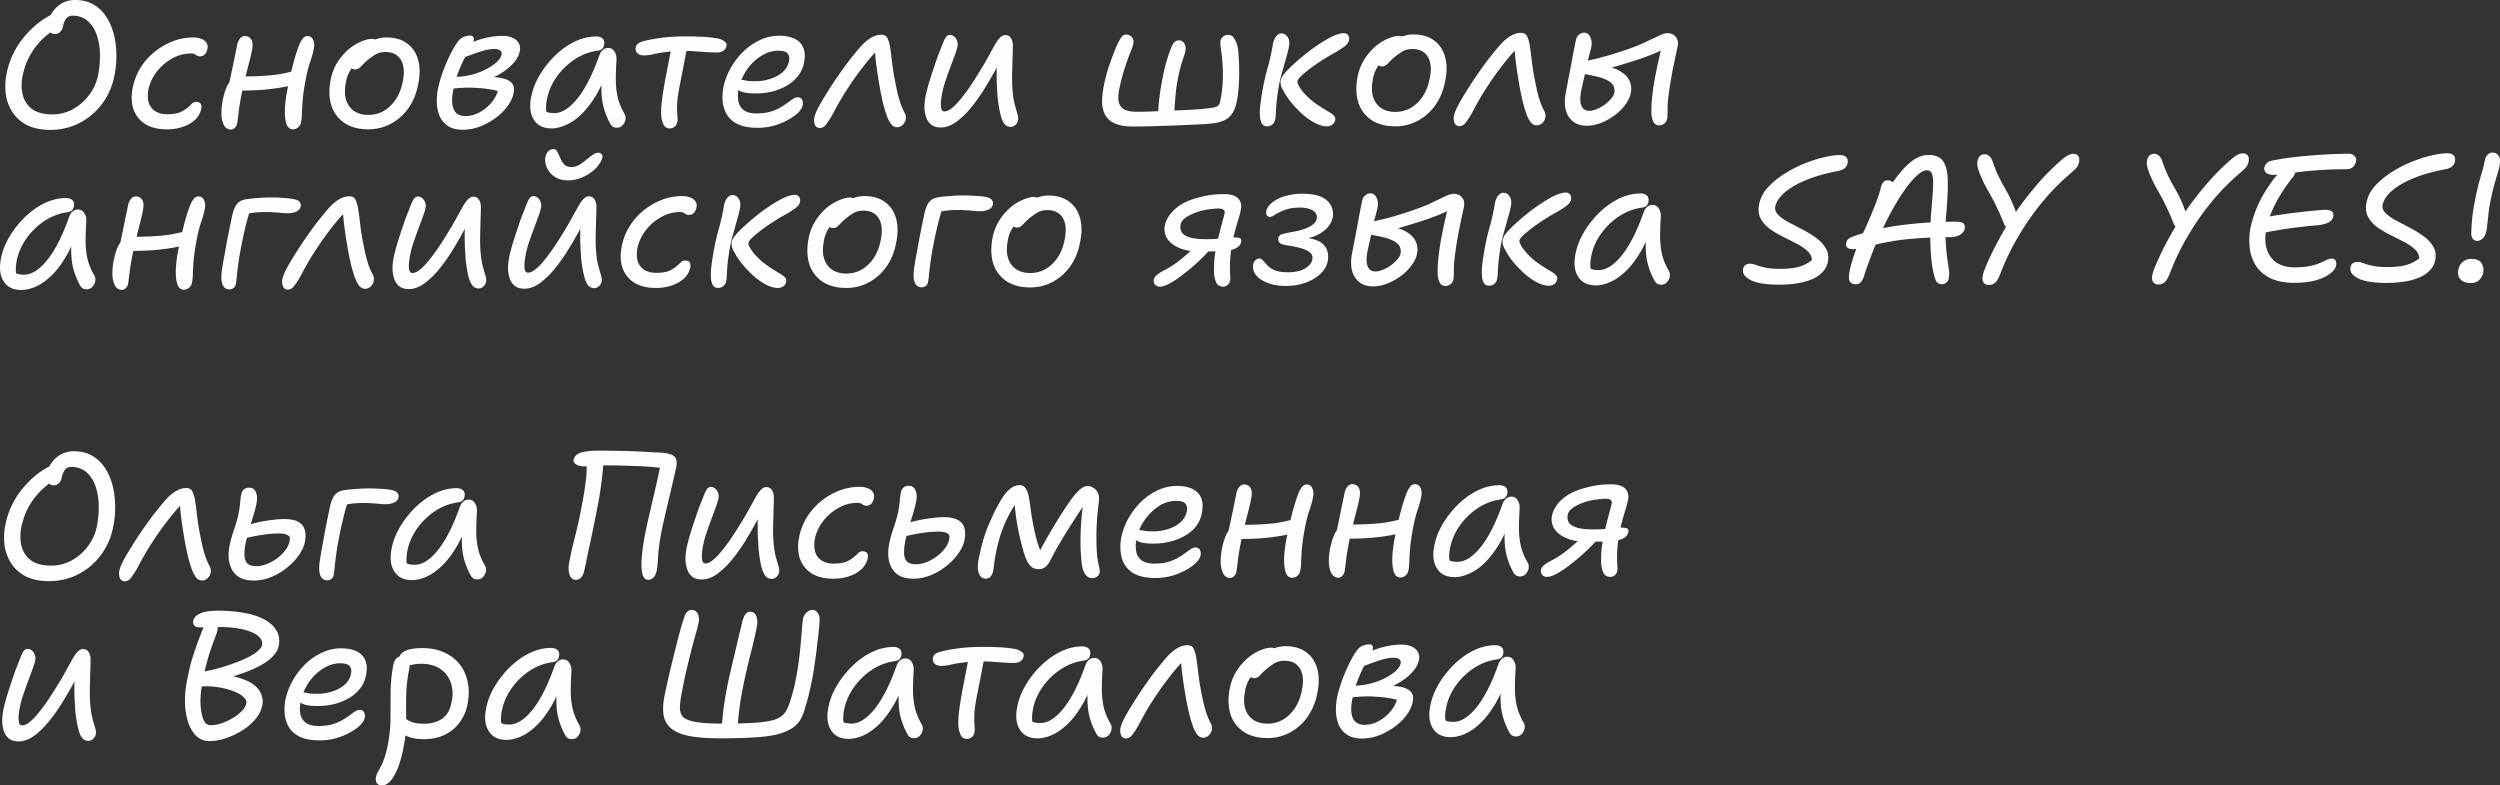 <svg width="226" height="71" fill="none" xmlns="http://www.w3.org/2000/svg"><rect width="100%" height="100%" fill="#333333" stroke="none"/><path d="M4.566 11.74c-.8.003-1.488-.13-2.062-.4a3.426 3.426 0 01-1.333-1.135 3.97 3.97 0 01-.637-1.626 5.785 5.785 0 01.061-1.92 7.42 7.42 0 01.678-1.956A7.775 7.775 0 012.324 3.17 7.84 7.84 0 013.49 2.06a7.031 7.031 0 011.038-.67c.302-.153.519-.23.649-.23a.84.84 0 01.292.048c.086.033.157.12.211.26.12.238.104.45-.047.635a2.27 2.27 0 01-.616.506c-.356.218-.74.518-1.15.899-.4.38-.767.848-1.1 1.403-.324.554-.566 1.206-.727 1.955-.118.619-.111 1.194.02 1.725a2.3 2.3 0 00.863 1.283c.444.313 1.061.469 1.851.467a3.848 3.848 0 001.769-.445 4.63 4.63 0 001.49-1.274 4.445 4.445 0 00.856-1.939 8.85 8.85 0 00.142-1.905 5.413 5.413 0 00-.312-1.691c-.185-.51-.462-.916-.83-1.219-.358-.302-.808-.453-1.349-.451a.678.678 0 00-.567.278c-.13.174-.221.397-.274.668a.949.949 0 01-.275.538.69.69 0 01-.454.18.633.633 0 01-.374-.112.68.68 0 01-.244-.342 1.108 1.108 0 01-.018-.57A2.635 2.635 0 015.597.298 2.404 2.404 0 016.797 0c.736-.002 1.37.186 1.9.564.531.378.944.892 1.237 1.543.305.639.49 1.37.557 2.195a8.718 8.718 0 01-.157 2.572 6.092 6.092 0 01-2.054 3.521 5.899 5.899 0 01-1.718.998 5.805 5.805 0 01-1.996.348zm10.561-.046c-.801.002-1.461-.153-1.982-.467a2.6 2.6 0 01-1.074-1.33c-.196-.575-.219-1.237-.069-1.986.129-.64.36-1.233.694-1.776a5.738 5.738 0 011.263-1.436 6.06 6.06 0 011.654-.965 5.09 5.09 0 011.833-.347c.281-.001.53.042.747.128a.85.85 0 01.471.356c.109.152.136.342.083.57a.949.949 0 01-.243.489.606.606 0 01-.421.164.494.494 0 01-.276-.065 3.61 3.61 0 00-.212-.13c-.065-.042-.178-.064-.34-.063a3.4 3.4 0 00-1.736.477c-.54.305-1 .708-1.377 1.208a3.965 3.965 0 00-.727 1.581c-.075.456-.063.852.035 1.188.109.325.304.58.586.763.292.184.65.275 1.072.274.476-.002.854-.057 1.135-.166.281-.12.503-.251.665-.393.173-.141.313-.267.421-.375a.492.492 0 01.373-.18c.206-.001.346.047.422.145.087.097.11.265.066.504a1.855 1.855 0 01-.55.962 3.05 3.05 0 01-1.102.638c-.432.153-.903.23-1.411.232zm5.76.016c-.39 0-.65-.248-.78-.747-.132-.499-.117-1.16.044-1.986.128-.575.273-1.01.435-1.303.172-.304.367-.51.583-.62.119-.065.286-.104.503-.115a6.71 6.71 0 01.681-.035 23.75 23.75 0 002.337-.12c.78-.09 1.542-.255 2.288-.496l.294 1.122a9.306 9.306 0 01-1.816.494c-.65.11-1.31.188-1.98.234a40.04 40.04 0 01-1.931.054l-.942-.144c.14-.64.284-1.313.434-2.019.15-.706.278-1.335.385-1.889.043-.26.13-.472.259-.635.129-.164.275-.245.437-.246.27 0 .471.107.602.324.13.206.147.537.05.992a12.42 12.42 0 01-.193.864c-.085.336-.177.69-.273 1.058-.086.37-.172.722-.258 1.059-.075.326-.134.597-.176.814a23.46 23.46 0 00-.289 1.694c-.053.488-.1.857-.143 1.107a.682.682 0 01-.21.375.446.446 0 01-.341.164zm5.6-.017c-.271 0-.466-.156-.586-.47-.109-.315-.158-.743-.149-1.285.02-.554.095-1.162.224-1.824a47.55 47.55 0 01.562-2.475 15.8 15.8 0 01.468-1.466c.086-.24.194-.451.323-.636.13-.185.286-.278.47-.278.238 0 .406.113.504.34.109.217.13.483.067.797a8.7 8.7 0 01-.355 1.27c-.15.457-.274.951-.37 1.483a19.112 19.112 0 00-.272 1.775c-.042.52-.068.96-.078 1.318-.01.358-.037.624-.08.798a.761.761 0 01-.729.653zm6.831-.003c-.887.002-1.618-.191-2.192-.58a3.004 3.004 0 01-1.172-1.575c-.207-.672-.23-1.437-.07-2.295.118-.608.322-1.14.613-1.597a5.391 5.391 0 011.004-1.174c.378-.316.756-.55 1.135-.704.378-.163.702-.246.973-.246a.76.76 0 01.292.047.363.363 0 01.195.163c.055.065.071.157.05.276-.054.217-.14.418-.259.603-.118.174-.34.332-.664.474a4.56 4.56 0 00-.989.621c-.26.218-.47.474-.631.767a3.01 3.01 0 00-.339 1.026c-.171.88-.067 1.585.313 2.115.38.52.96.779 1.738.776.758-.002 1.417-.275 1.979-.82.572-.554.944-1.288 1.115-2.2.171-.835.116-1.486-.167-1.952-.282-.477-.748-.714-1.397-.712a1.771 1.771 0 00-.86.198c-.227.13-.475.305-.745.523a4.92 4.92 0 00-.47.44 2.637 2.637 0 01-.324.31.553.553 0 01-.34.1.452.452 0 01-.358-.146c-.076-.108-.093-.276-.05-.504.043-.25.167-.505.372-.766a4.2 4.2 0 01.777-.719 4.094 4.094 0 011.005-.54 2.86 2.86 0 011.055-.214c.78-.003 1.413.18 1.9.547.488.357.82.855.994 1.495.174.629.176 1.355.004 2.18-.15.815-.44 1.532-.871 2.151a4.619 4.619 0 01-1.588 1.421 4.171 4.171 0 01-2.028.51zm8.529.04c-.552.001-1.001-.111-1.348-.338a2.088 2.088 0 01-.749-.877 3.582 3.582 0 01-.262-1.187c-.012-.434.02-.857.095-1.27.096-.456.236-.95.419-1.482a16.1 16.1 0 01.645-1.532c.237-.5.474-.913.712-1.239.097-.141.205-.255.324-.343.13-.087.265-.147.405-.18.14-.044.281-.066.422-.066.13 0 .222.043.276.13.054.075.066.184.033.325-.032.163-.123.369-.274.619-.14.25-.313.554-.518.913-.194.358-.388.788-.581 1.287a9.749 9.749 0 00-.483 1.727c-.14.695-.122 1.248.052 1.66.174.412.537.617 1.089.615.41-.001.822-.11 1.233-.33.41-.217.772-.511 1.085-.881.324-.38.54-.805.647-1.271l.179.308a4.248 4.248 0 00-.974-.241 9.654 9.654 0 00-1.186-.127 9.14 9.14 0 00-1.217-.013c-.4.013-.757.046-1.071.101l.209-1.075a7.424 7.424 0 001.59-.2 6.125 6.125 0 001.346-.508c.4-.207.724-.425.972-.654.249-.24.389-.462.42-.668.033-.152-.005-.271-.114-.358-.108-.097-.281-.146-.52-.145-.291 0-.6.045-.924.133a13.53 13.53 0 00-1.006.328c-.357.132-.735.268-1.135.41-.162.044-.297.023-.406-.063a.307.307 0 01-.098-.326c.032-.152.135-.293.307-.424a2.25 2.25 0 01.52-.31c.659-.35 1.27-.59 1.832-.722a6.694 6.694 0 011.59-.216c.39-.001.709.058.958.176.26.119.444.281.553.487.12.206.152.439.099.7a2.188 2.188 0 01-.485.994 4.653 4.653 0 01-.988.881 6.83 6.83 0 01-1.281.671 7.276 7.276 0 01-1.46.412l.08-.62a15.3 15.3 0 011.412-.003c.444.02.833.068 1.169.143.336.075.59.199.764.372.184.162.27.379.26.65-.02.434-.17.869-.45 1.303-.27.424-.632.81-1.086 1.16a6.018 6.018 0 01-1.475.85 4.402 4.402 0 01-1.606.314zm8.021-.121c-.498.001-.904-.117-1.218-.355-.304-.238-.515-.568-.635-.99-.11-.424-.11-.912-.004-1.466a5.953 5.953 0 01.533-1.564 7.961 7.961 0 01.987-1.5 7.782 7.782 0 011.279-1.257c.475-.37.972-.659 1.491-.867a4.363 4.363 0 011.59-.313c.25-.001.444.063.585.193.141.13.185.325.131.586a.619.619 0 01-.178.342c-.097.087-.237.142-.421.164-.758.11-1.46.384-2.108.82a6.194 6.194 0 00-1.604 1.583c-.42.609-.7 1.25-.84 1.923a4.3 4.3 0 00-.095.863c0 .25.055.575.164.976l-.62-1.121c.196.249.37.411.521.487.163.075.39.112.682.112.693-.002 1.395-.45 2.107-1.341.713-.892 1.37-2.19 1.972-3.896.076-.206.178-.364.308-.473.14-.12.302-.18.486-.18.249 0 .438.107.569.324.141.206.201.471.18.797a29.61 29.61 0 00-.06 1.855c.011.543.072 1.053.181 1.53.12.477.327.97.62 1.479a.619.619 0 01.082.374.799.799 0 01-.113.407.89.89 0 01-.275.326.66.66 0 01-.39.116.69.69 0 01-.389-.097.842.842 0 01-.228-.276 7.49 7.49 0 01-.407-.894 6.39 6.39 0 01-.295-1.073 8.377 8.377 0 01-.084-1.448c.01-.554.062-1.21.158-1.97l.584-.018c-.462 1.433-1 2.58-1.616 3.439-.604.859-1.225 1.473-1.862 1.844-.638.37-1.227.557-1.768.559zm8.315-6.599c-.25 0-.444-.075-.585-.227a.571.571 0 01-.131-.52.63.63 0 01.194-.31c.097-.087.27-.164.519-.23.39-.11.909-.208 1.557-.297.66-.089 1.429-.134 2.305-.137.454-.001.871.008 1.25.029.39.01.817.046 1.282.11.368.042.65.128.845.258.206.13.293.276.26.439a.74.74 0 01-.145.326.683.683 0 01-.291.212 1.1 1.1 0 01-.455.083c-.227 0-.492-.01-.795-.03-.303-.021-.628-.042-.974-.063a10.754 10.754 0 00-1.039-.046c-.747.003-1.347.037-1.801.103a9.342 9.342 0 00-1.136.199c-.303.066-.59.1-.86.1zm2.368 6.6a.586.586 0 01-.537-.291 2.181 2.181 0 01-.229-.748 6.511 6.511 0 01-.002-.928c.032-.402.085-.836.16-1.303.075-.477.155-.939.24-1.384.118-.597.22-1.123.305-1.58.097-.466.172-.851.225-1.155l1.46-.102-.16.7c-.054.271-.112.58-.177.928-.064.337-.133.684-.208 1.042-.065.348-.129.684-.193 1.01-.107.543-.176.999-.208 1.368-.02.358-.026.65-.014.879.011.227.022.417.033.57.011.14.006.27-.015.39a.86.86 0 01-.13.326.61.61 0 01-.242.196.625.625 0 01-.308.082zm7.959-.056c-.67.002-1.233-.088-1.688-.272-.444-.194-.786-.458-1.024-.794a2.792 2.792 0 01-.457-1.203 4.782 4.782 0 01.077-1.498 6.068 6.068 0 01.614-1.596 6.756 6.756 0 011.117-1.485 5.5 5.5 0 011.507-1.062 4.027 4.027 0 011.768-.412c.573-.002 1.044.09 1.413.273.379.183.639.453.78.811.153.358.175.808.068 1.35a2.765 2.765 0 01-.533 1.19 3.493 3.493 0 01-.988.866 5.28 5.28 0 01-1.314.54 6.26 6.26 0 01-1.525.184c-.736.002-1.228-.083-1.477-.256-.239-.173-.337-.368-.294-.585.022-.13.07-.223.146-.277.075-.065.194-.098.356-.099.12 0 .26.021.423.064.173.032.427.048.763.047a4.394 4.394 0 001.46-.232c.443-.154.805-.36 1.086-.622.28-.272.459-.582.534-.93.064-.325.02-.569-.132-.731-.14-.163-.422-.243-.844-.242-.422.001-.828.1-1.217.297a4.155 4.155 0 00-1.07.768 4.789 4.789 0 00-1.293 2.46 2.77 2.77 0 00-.014 1.075c.066.315.229.575.489.78.27.194.655.29 1.153.29.563-.002 1.044-.074 1.444-.216a4.67 4.67 0 001.038-.524c.28-.196.518-.365.713-.507.194-.141.367-.212.519-.213.184 0 .314.07.39.21.087.13.109.304.066.521-.043.217-.189.446-.437.685-.237.229-.55.447-.94.654-.378.207-.8.376-1.265.508a5.55 5.55 0 01-1.412.183zm5.608.016a.452.452 0 01-.358-.145.678.678 0 01-.147-.358 1.075 1.075 0 01.015-.488c.043-.196.145-.456.307-.782.172-.337.388-.712.647-1.125.259-.424.528-.848.809-1.272.302-.446.61-.886.922-1.32.324-.447.631-.843.923-1.192.291-.358.534-.641.728-.848.302-.305.589-.528.859-.67.28-.152.562-.23.843-.23.26 0 .439.09.537.275.097.173.174.396.228.667.077.433.148.96.215 1.578.077.607.17 1.182.28 1.724.087.455.169.846.245 1.171.088.325.17.602.246.83.087.227.168.422.244.585.076.14.136.265.18.373.043.109.06.223.05.342a.945.945 0 01-.13.407.76.76 0 01-.291.294.634.634 0 01-.373.115c-.206 0-.39-.096-.553-.291a3.11 3.11 0 01-.407-.83c-.12-.346-.23-.72-.328-1.121l-.213-.992a59.665 59.665 0 01-.23-1.367 44.72 44.72 0 01-.198-1.431 20.02 20.02 0 01-.083-1.14l.325.13c-.303.283-.632.642-.988 1.077a30.65 30.65 0 00-1.085 1.42 38.731 38.731 0 00-1.084 1.63c-.344.565-.662 1.13-.953 1.695a7.532 7.532 0 01-.615.962c-.162.218-.351.327-.567.327zm10.934-.048c-.368.001-.66-.085-.877-.258a1.52 1.52 0 01-.456-.682 2.973 2.973 0 01-.148-.943 6.04 6.04 0 01.112-1.01c.064-.282.15-.619.257-1.01.118-.39.247-.798.387-1.221.14-.424.274-.82.403-1.19.14-.369.253-.657.34-.863.14-.38.263-.674.37-.88.12-.207.26-.31.422-.31a.6.6 0 01.39.145c.12.097.206.222.26.373a.87.87 0 01.05.505 5.145 5.145 0 01-.225.749c-.119.326-.253.69-.404 1.092-.15.401-.296.809-.436 1.221-.14.402-.241.766-.305 1.092a6.183 6.183 0 00-.128.846c-.022.26-.01.478.033.651.044.163.136.244.277.244.346-.001.784-.312 1.313-.932.54-.62 1.138-1.473 1.796-2.56.301-.479.566-.924.792-1.337.226-.413.426-.772.598-1.076.173-.315.34-.56.502-.734.162-.174.324-.261.486-.262.249 0 .428.097.536.292.12.184.174.433.164.748 0 .282-.01.63-.03 1.042l-.03 1.27a21.2 21.2 0 00.003 1.187c.034.63.094 1.145.182 1.546.098.39.185.705.262.943.076.239.109.434.098.586a.799.799 0 01-.113.342.87.87 0 01-.243.245.571.571 0 01-.324.098c-.379.001-.65-.248-.813-.746-.163-.499-.29-1.166-.378-2-.022-.391-.045-.81-.067-1.254a26.97 26.97 0 01-.003-1.334c.02-.445.041-.858.062-1.237l.471.16c-.183.381-.399.8-.647 1.256a41.643 41.643 0 01-1.018 1.744 16.841 16.841 0 01-1.198 1.68 7.45 7.45 0 01-1.344 1.29c-.454.327-.913.49-1.379.492zm17.436-.083c-.714.002-1.277-.089-1.688-.272-.412-.183-.71-.443-.895-.779a2.67 2.67 0 01-.278-1.17 7.22 7.22 0 01.159-1.466c.107-.543.252-1.102.435-1.677.193-.587.419-1.19.677-1.809a5.83 5.83 0 01.437-.848c.129-.195.275-.293.437-.294.228 0 .412.08.553.243.141.151.179.363.115.634-.032.163-.124.424-.274.782-.14.359-.302.81-.484 1.352-.183.543-.35 1.184-.499 1.922-.097.478-.112.869-.047 1.172a.998.998 0 00.505.666c.271.14.65.21 1.137.208.303 0 .703-.007 1.201-.02.497-.023 1.033-.046 1.606-.07.574-.023 1.136-.046 1.688-.07a78.155 78.155 0 001.477-.101c.433-.045.746-.084.941-.117a1.02 1.02 0 00.373-.131c.108-.077.184-.202.227-.375.139-.64.219-1.254.239-1.84.031-.597.025-1.145-.02-1.644a13.47 13.47 0 00-.132-1.253c-.044-.347-.061-.59-.051-.732a.558.558 0 01.227-.424.67.67 0 01.438-.18c.248 0 .433.097.552.291a2.2 2.2 0 01.31.7c.055.205.093.51.116.91.033.39.05.83.051 1.319.012.488-.003.976-.045 1.464-.032.478-.085.912-.16 1.303-.128.63-.344 1.097-.646 1.402-.292.293-.74.49-1.346.59a14.37 14.37 0 01-1.006.1c-.455.023-.974.046-1.558.07-.584.034-1.179.057-1.785.07-.606.023-1.174.041-1.704.054a63.7 63.7 0 01-1.283.02zm2.824-.432a.605.605 0 01-.358-.129.586.586 0 01-.212-.39 5.406 5.406 0 01-.002-1.025c.042-.423.096-.858.16-1.303.074-.456.149-.868.224-1.237.129-.652.273-1.227.435-1.727.161-.5.29-.847.387-1.042a.99.99 0 01.243-.36.526.526 0 01.389-.147c.141 0 .26.043.357.13.098.086.168.2.212.34.044.141.049.304.017.489-.021.13-.075.315-.161.554-.075.228-.161.5-.258.814a15.01 15.01 0 00-.241 1.042 14.68 14.68 0 00-.176 1.043c-.043.39-.08.786-.111 1.188-.032.39-.053.749-.063 1.074 0 .109-.054.217-.162.326a1.65 1.65 0 01-.34.262.71.71 0 01-.34.098zm14.653.413c-.325.001-.682-.095-1.072-.29a5.886 5.886 0 01-1.154-.81 10.503 10.503 0 01-1.025-1.071 6.229 6.229 0 01-.717-1.089 1.613 1.613 0 01-.212-.47 2.047 2.047 0 01-.017-.44c.032-.087.076-.185.129-.294a1.12 1.12 0 01.211-.293c.129-.174.351-.408.664-.702.313-.294.675-.61 1.085-.947.421-.348.853-.67 1.296-.964.454-.305.881-.556 1.281-.752.411-.197.762-.296 1.054-.296.119 0 .212.026.277.08a.45.45 0 01.162.211.534.534 0 01.033.26c-.01.24-.166.468-.469.685a8.62 8.62 0 01-.972.605c-.616.35-1.162.693-1.637 1.03a13.4 13.4 0 00-1.151.899c-.281.261-.426.446-.437.555-.021.087.011.217.098.39.087.173.223.374.407.601.196.227.429.46.7.698.282.238.596.465.943.68.206.13.406.254.601.373.206.108.368.221.488.34.13.109.19.233.179.374a.693.693 0 01-.113.326.641.641 0 01-.275.229.787.787 0 01-.357.082zm-5.405 0c-.281 0-.471-.14-.569-.422-.098-.292-.126-.71-.084-1.253.053-.553.154-1.22.304-2.002.064-.326.139-.668.225-1.026l.29-1.075c.096-.37.177-.728.241-1.075.022-.087.038-.174.048-.26.022-.099.038-.196.048-.294.043-.217.102-.396.178-.538a.996.996 0 01.259-.326.519.519 0 01.324-.13c.249-.002.444.112.585.34.152.216.185.525.099.927a11.62 11.62 0 01-.257 1.01c-.107.39-.22.792-.338 1.205-.119.412-.21.776-.274 1.09-.096.565-.171 1.07-.224 1.515-.042.445-.068.814-.079 1.107-.01.282-.031.478-.063.586a.752.752 0 01-.146.342.6.6 0 01-.243.196.598.598 0 01-.324.083zm11.594-.002c-.887.003-1.618-.19-2.192-.58a3.004 3.004 0 01-1.173-1.574c-.207-.672-.23-1.437-.069-2.295a4.54 4.54 0 01.613-1.597 5.373 5.373 0 011.004-1.174 4.33 4.33 0 011.134-.704c.379-.163.703-.246.974-.247.119 0 .216.016.292.048a.36.36 0 01.195.163c.054.065.071.157.049.276a1.967 1.967 0 01-.258.603c-.119.174-.34.332-.665.474a4.558 4.558 0 00-.988.621 2.7 2.7 0 00-.632.767 3.023 3.023 0 00-.338 1.026c-.171.88-.067 1.585.313 2.115.38.52.959.779 1.738.776.758-.002 1.417-.275 1.979-.82.572-.554.944-1.288 1.115-2.2.171-.835.115-1.486-.167-1.952-.282-.477-.748-.714-1.397-.712-.336 0-.622.067-.86.198a5.93 5.93 0 00-.746.523 4.9 4.9 0 00-.469.44 2.715 2.715 0 01-.324.31.555.555 0 01-.341.1.451.451 0 01-.357-.146c-.076-.108-.093-.277-.05-.504.043-.25.167-.505.372-.766.215-.262.475-.501.777-.719a4.085 4.085 0 011.005-.54 2.863 2.863 0 011.055-.215c.779-.002 1.412.18 1.9.548.488.357.819.855.993 1.495.175.628.176 1.355.005 2.18-.15.815-.44 1.532-.872 2.151a4.61 4.61 0 01-1.587 1.42 4.171 4.171 0 01-2.028.511zm5.786-.016a.453.453 0 01-.358-.146.677.677 0 01-.147-.358 1.084 1.084 0 01.016-.488c.042-.195.145-.456.306-.782.173-.337.388-.712.647-1.125.259-.424.528-.848.809-1.272.302-.445.609-.886.922-1.32.324-.446.631-.843.923-1.191.291-.36.534-.642.728-.849.303-.304.589-.528.859-.67.281-.152.562-.23.844-.23.259 0 .438.091.536.275.098.174.174.396.229.667.054.282.104.613.148.992.044.38.093.77.148 1.172.055.39.121.77.198 1.138.087.456.169.846.246 1.171.087.326.169.602.245.83.087.227.169.422.245.585.076.14.135.265.179.374a.73.73 0 01.049.341.932.932 0 01-.129.408.755.755 0 01-.291.293.633.633 0 01-.373.115c-.206 0-.39-.096-.553-.291a3.12 3.12 0 01-.407-.829 12.53 12.53 0 01-.327-1.122c-.055-.25-.126-.58-.213-.992a46.71 46.71 0 01-.428-2.798 18.927 18.927 0 01-.084-1.14l.325.13a11.12 11.12 0 00-.988 1.077 31.31 31.31 0 00-1.084 1.42 38.531 38.531 0 00-1.084 1.63c-.345.565-.663 1.13-.954 1.695a7.46 7.46 0 01-.615.962c-.162.218-.351.327-.567.328zm11.535-.034c-.509.001-.926-.122-1.251-.37a1.875 1.875 0 01-.668-1.024c-.12-.445-.126-.96-.019-1.546l.401-2.085c.129-.673.235-1.248.321-1.726.096-.477.161-.792.193-.944.021-.13.064-.25.129-.359a.896.896 0 01.275-.26.653.653 0 01.341-.1c.249 0 .433.124.552.373.131.25.169.537.116.862-.064.304-.155.668-.274 1.092a15.34 15.34 0 00-.257 1.205l-.128.52c-.043.207-.091.419-.145.636l-.113.537c-.117.576-.116 1.026.003 1.351.12.325.364.488.732.486.205 0 .433-.055.681-.164.26-.11.508-.251.746-.426.238-.185.437-.38.599-.587.162-.207.243-.402.242-.587.011-.282-.066-.51-.228-.683-.152-.173-.374-.313-.667-.421a3.552 3.552 0 00-.633-.21c-.26-.064-.536-.123-.828-.176a6.157 6.157 0 00-.845-.128l.274-1.059c.389-.066.827-.16 1.314-.28a25.56 25.56 0 001.541-.428 35.82 35.82 0 001.525-.509 13.94 13.94 0 001.459-.606c.433-.208.8-.382 1.103-.524.313-.153.567-.23.762-.23.335-.001.59.112.764.34.184.216.239.508.164.877-.075.348-.15.69-.225 1.026-.064.326-.134.663-.209 1.01a53.764 53.764 0 00-.352 2.133c-.054.39-.091.75-.112 1.075.001.217-.004.455-.014.716 0 .25-.01.434-.032.553a.73.73 0 01-.145.326.593.593 0 01-.259.196.659.659 0 01-.325.082c-.227.001-.4-.107-.52-.323a2.035 2.035 0 01-.18-.814 13.67 13.67 0 01.094-1.627c.063-.554.149-1.113.256-1.678a20.3 20.3 0 00.16-.797l.193-.864c.065-.282.118-.532.161-.749.054-.228.091-.39.113-.488l.325.34c-.249.142-.573.3-.973.475-.389.164-.832.334-1.33.509-.497.164-1.016.328-1.557.493-.541.164-1.087.317-1.638.46-.541.132-1.06.236-1.558.314l.161-.587c.087-.01.217-.022.39-.033.184-.022.395-.034.633-.035.13 0 .308.021.536.064.238.043.481.112.73.21.26.096.504.231.732.404.238.162.422.368.553.617.141.249.207.542.196.878-.02.423-.165.83-.435 1.222-.259.391-.588.74-.988 1.045-.4.304-.827.55-1.281.736a3.6 3.6 0 01-1.281.264zM1.936 26.215c-.498.002-.904-.116-1.218-.354-.304-.238-.515-.568-.635-.991-.11-.423-.11-.911-.004-1.465a5.953 5.953 0 01.533-1.564 7.98 7.98 0 01.987-1.5 7.783 7.783 0 011.28-1.257c.474-.37.971-.66 1.49-.867a4.365 4.365 0 011.59-.314c.25 0 .444.064.585.194.141.13.185.325.131.585a.619.619 0 01-.178.343c-.097.087-.237.141-.421.164-.757.11-1.46.384-2.108.82a6.195 6.195 0 00-1.604 1.583c-.42.609-.7 1.25-.84 1.923a4.299 4.299 0 00-.095.863c0 .25.055.575.164.976l-.619-1.121c.195.248.369.41.52.486.163.076.39.113.682.112.693-.002 1.395-.449 2.107-1.34.713-.892 1.37-2.19 1.972-3.896.075-.206.178-.364.308-.473.14-.12.302-.18.486-.18a.623.623 0 01.569.323c.141.206.201.472.18.797a29.61 29.61 0 00-.06 1.856c.011.542.072 1.052.181 1.53.12.476.327.97.62 1.479a.619.619 0 01.082.374.799.799 0 01-.113.407.889.889 0 01-.275.326.661.661 0 01-.39.115.691.691 0 01-.389-.096.842.842 0 01-.228-.276 7.483 7.483 0 01-.408-.894 6.395 6.395 0 01-.294-1.074 8.373 8.373 0 01-.084-1.448c.01-.553.062-1.21.158-1.97l.584-.017c-.355 1.085-.748 2.004-1.179 2.753-.431.74-.884 1.338-1.36 1.795-.464.446-.928.773-1.393.98-.465.208-.903.312-1.314.313zm9.091-.01a.667.667 0 01-.6-.34c-.142-.227-.23-.542-.263-.943-.022-.413.02-.895.127-1.45.086-.38.177-.7.274-.96.108-.26.22-.467.34-.62.129-.163.264-.277.405-.343.118-.065.286-.103.502-.115a6.85 6.85 0 01.682-.035 23.71 23.71 0 002.337-.12c.779-.09 1.541-.254 2.288-.495l.294 1.122a9.31 9.31 0 01-1.817.494 19.75 19.75 0 01-1.98.233c-.66.035-1.303.053-1.93.055l-.942-.144c.096-.434.193-.88.289-1.335.096-.456.187-.907.273-1.352.096-.445.182-.852.257-1.221.043-.261.129-.473.258-.636.13-.163.276-.245.438-.245.27-.001.47.107.601.323.13.206.147.537.051.993a12.54 12.54 0 01-.193.863c-.086.337-.177.69-.274 1.059a45.08 45.08 0 01-.257 1.058 28.196 28.196 0 00-.465 2.508c-.053.489-.101.858-.144 1.107a.682.682 0 01-.21.375.446.446 0 01-.34.164zm5.6-.016c-.27 0-.466-.156-.585-.47-.11-.315-.159-.743-.15-1.286.021-.553.096-1.161.224-1.823a47.55 47.55 0 01.563-2.476c.172-.619.328-1.108.467-1.466.087-.239.194-.45.324-.636.13-.184.286-.277.47-.278.238 0 .406.113.504.34.108.217.13.483.066.798-.075.39-.193.814-.354 1.27-.15.457-.274.95-.37 1.483a18.94 18.94 0 00-.272 1.774c-.042.521-.069.96-.078 1.319-.01.358-.037.624-.08.797a.76.76 0 01-.729.654zm4.113-.029c-.26.001-.454-.118-.585-.356-.12-.238-.163-.57-.132-.992.01-.185.043-.44.096-.766.053-.325.117-.689.192-1.09l.225-1.238c.086-.413.16-.793.225-1.14.075-.348.134-.624.176-.83.107-.565.253-.978.436-1.239.194-.272.475-.435.843-.49a10.97 10.97 0 011.103-.118 13.976 13.976 0 012.516.009c.455.032.796.09 1.023.176a.514.514 0 01.326.569c-.043.217-.178.375-.405.473-.227.099-.47.148-.73.149a5.49 5.49 0 01-.617-.031 9.083 9.083 0 00-.6-.047 9.055 9.055 0 00-.86-.03 7.95 7.95 0 00-1.104.068c-.303.045-.644.11-1.022.199l.794-.524c-.14.435-.28.918-.419 1.45a45.087 45.087 0 00-.418 1.954 23.45 23.45 0 00-.256 1.515 31.5 31.5 0 00-.144 1.188 7.012 7.012 0 01-.08.635c-.032.174-.102.299-.21.375a.58.58 0 01-.373.131zm5.287.017a.452.452 0 01-.357-.145.677.677 0 01-.147-.358 1.074 1.074 0 01.015-.488c.043-.195.145-.456.307-.782.172-.337.388-.712.646-1.125.26-.424.529-.848.81-1.272.301-.445.609-.886.922-1.32a22 22 0 01.922-1.191c.291-.36.534-.642.729-.849.302-.304.588-.528.859-.67.28-.152.562-.23.843-.23.26 0 .438.091.536.275.098.174.174.396.229.667.055.282.104.613.148.992.044.38.094.77.149 1.171.055.39.12.77.197 1.14.087.455.17.845.246 1.17.087.326.169.602.245.83.087.227.169.422.245.585.076.14.136.265.18.373.043.109.06.223.049.342a.945.945 0 01-.13.407.758.758 0 01-.29.294.634.634 0 01-.374.115c-.205 0-.39-.096-.552-.291a3.11 3.11 0 01-.408-.829c-.12-.347-.229-.72-.327-1.122-.055-.25-.126-.58-.213-.992a60.206 60.206 0 01-.23-1.366 44.416 44.416 0 01-.198-1.432 19.933 19.933 0 01-.084-1.14l.325.13a11.23 11.23 0 00-.988 1.077c-.345.424-.706.897-1.084 1.42a38.61 38.61 0 00-1.084 1.63c-.345.565-.663 1.13-.954 1.695a7.536 7.536 0 01-.615.962c-.161.218-.35.327-.567.327zm10.935-.047c-.368 0-.66-.086-.877-.259a1.521 1.521 0 01-.456-.682 2.973 2.973 0 01-.148-.943c.01-.348.047-.684.111-1.01.065-.282.15-.619.258-1.01.118-.39.247-.798.387-1.221.14-.424.274-.82.403-1.19.14-.369.253-.657.339-.863.14-.38.263-.674.371-.88.119-.206.26-.31.422-.31.14 0 .27.047.39.145a.842.842 0 01.26.373c.065.152.082.32.05.505a5.133 5.133 0 01-.226.75c-.118.325-.253.689-.403 1.09-.151.403-.296.81-.436 1.223-.14.402-.242.765-.306 1.09a6.2 6.2 0 00-.128.848c-.021.26-.01.477.034.65.044.163.136.244.276.244.347-.001.784-.312 1.313-.932.54-.62 1.138-1.473 1.796-2.56.302-.478.566-.924.792-1.337.227-.413.426-.772.599-1.076.172-.315.34-.56.501-.734.162-.174.324-.261.487-.262.248 0 .427.097.536.292.12.184.174.433.164.748 0 .282-.01.63-.03 1.042l-.03 1.27c-.01.422-.01.819.002 1.187.034.63.095 1.145.182 1.546a17 17 0 00.262.943c.076.239.11.434.099.586a.8.8 0 01-.113.342.871.871 0 01-.243.245.572.572 0 01-.324.098c-.25.001-.455-.112-.618-.34-.152-.227-.272-.547-.36-.959a13.546 13.546 0 01-.213-1.448c-.023-.39-.045-.808-.068-1.253-.012-.444-.013-.89-.003-1.334.02-.445.042-.857.063-1.237l.47.161c-.129.25-.269.516-.42.799-.14.282-.312.603-.517.962-.194.347-.437.76-.728 1.239a16.82 16.82 0 01-1.197 1.68 7.44 7.44 0 01-1.345 1.289c-.453.327-.913.49-1.378.492zm14.384-9.824c-.454.001-.838-.095-1.153-.29a1.992 1.992 0 01-.7-.746c-.151-.304-.222-.59-.212-.862.021-.293.102-.521.242-.684a.661.661 0 01.519-.246c.162 0 .281.091.358.276.086.173.179.368.277.585.087.205.2.384.342.536.151.151.379.226.682.226.206-.001.416-.061.633-.181.216-.131.41-.267.583-.409.237-.196.448-.36.632-.49.184-.142.367-.213.551-.213.13 0 .228.048.293.145.076.087.092.2.05.342-.054.196-.173.413-.356.652-.173.229-.4.446-.68.653a3.84 3.84 0 01-.957.507 3.11 3.11 0 01-1.104.199zm-3.939 9.793c-.368 0-.66-.085-.877-.258a1.521 1.521 0 01-.456-.682 2.973 2.973 0 01-.148-.944c.01-.347.047-.683.112-1.01.064-.281.15-.618.257-1.009.118-.391.247-.798.387-1.222.14-.423.274-.82.403-1.189.14-.37.253-.657.34-.864.139-.38.263-.673.37-.88.12-.206.26-.31.422-.31.14 0 .27.048.39.145a.837.837 0 01.26.374c.066.152.082.32.05.504a5.142 5.142 0 01-.226.75c-.118.325-.252.69-.403 1.091-.15.402-.296.81-.435 1.222a8.18 8.18 0 00-.307 1.091 6.2 6.2 0 00-.128.847c-.02.26-.01.478.034.651.044.163.136.244.277.243.346 0 .784-.311 1.312-.931.54-.62 1.139-1.474 1.797-2.56.301-.479.566-.925.792-1.338.226-.412.426-.771.598-1.075.173-.316.34-.56.502-.734.162-.174.324-.262.486-.262.249 0 .428.096.536.291.12.184.174.434.164.748 0 .283-.01.63-.03 1.042l-.03 1.27c-.01.423-.009.819.003 1.188.034.629.094 1.144.182 1.545.098.39.185.705.262.944.076.238.109.433.098.585a.8.8 0 01-.113.342.871.871 0 01-.243.245.572.572 0 01-.324.099c-.379 0-.65-.248-.813-.746-.164-.5-.29-1.166-.378-2.001-.022-.39-.045-.808-.068-1.253-.011-.445-.012-.89-.002-1.335.02-.445.041-.857.062-1.237l.47.162c-.182.38-.398.798-.646 1.255a41.65 41.65 0 01-1.018 1.744 16.82 16.82 0 01-1.198 1.68 7.44 7.44 0 01-1.344 1.29c-.454.326-.913.49-1.379.492zm11.926-.068c-.8.003-1.461-.153-1.981-.466a2.6 2.6 0 01-1.074-1.331c-.196-.575-.22-1.237-.07-1.986.129-.64.36-1.232.695-1.776a5.733 5.733 0 011.263-1.436 6.055 6.055 0 011.653-.965 5.092 5.092 0 011.833-.347c.282 0 .53.042.747.128a.85.85 0 01.472.357c.108.152.136.341.082.57a.949.949 0 01-.242.488.606.606 0 01-.422.164.495.495 0 01-.276-.064 3.54 3.54 0 00-.211-.13c-.065-.043-.179-.064-.341-.064a3.4 3.4 0 00-1.736.477c-.54.306-1 .709-1.377 1.209a3.962 3.962 0 00-.727 1.58c-.075.456-.063.852.035 1.189.109.325.304.58.586.763.293.183.65.275 1.072.273.476-.001.855-.056 1.136-.166.28-.12.502-.25.664-.392.173-.142.314-.267.421-.376a.492.492 0 01.373-.18c.206 0 .347.048.423.145.086.098.108.266.066.505a1.856 1.856 0 01-.55.962 3.05 3.05 0 01-1.102.637c-.433.154-.903.23-1.412.232zm11.004.001c-.325 0-.682-.096-1.072-.29a5.902 5.902 0 01-1.154-.81 10.68 10.68 0 01-1.025-1.072 6.227 6.227 0 01-.717-1.088 1.592 1.592 0 01-.212-.471 2.015 2.015 0 01-.017-.44 3.05 3.05 0 01.13-.293c.053-.109.123-.207.21-.294.13-.174.35-.407.664-.701.313-.294.675-.61 1.085-.947.421-.349.853-.67 1.296-.964.454-.306.881-.556 1.281-.753.41-.196.762-.295 1.055-.296a.447.447 0 01.439.292.542.542 0 01.032.26c-.01.239-.166.467-.469.685a8.53 8.53 0 01-.972.605 19.17 19.17 0 00-1.637 1.03c-.476.338-.86.637-1.15.899-.282.26-.427.446-.438.554-.021.087.011.217.098.39.087.174.223.374.407.602.196.227.429.46.7.697.282.238.596.465.943.681.206.13.406.254.601.373.206.108.368.221.488.34.13.108.19.233.18.374a.691.691 0 01-.114.326.641.641 0 01-.275.228.785.785 0 01-.357.083zm-5.405 0c-.281 0-.471-.14-.57-.422-.097-.293-.125-.71-.083-1.253a22.05 22.05 0 01.304-2.003c.064-.325.14-.668.225-1.026l.29-1.075c.097-.369.177-.727.241-1.075.022-.087.038-.173.048-.26.022-.098.038-.196.048-.293.043-.217.102-.397.178-.538a.996.996 0 01.259-.326.52.52 0 01.324-.131c.249-.001.444.112.585.34.152.216.185.525.1.927-.054.272-.14.608-.258 1.01-.108.39-.22.793-.338 1.205-.118.413-.21.777-.274 1.091-.096.565-.17 1.07-.224 1.515-.042.445-.068.814-.079 1.107-.01.282-.031.477-.063.586a.748.748 0 01-.146.342.61.61 0 01-.243.196.601.601 0 01-.324.082zm11.594-.002c-.887.003-1.618-.19-2.192-.58a3.003 3.003 0 01-1.172-1.575c-.208-.672-.23-1.437-.07-2.294a4.54 4.54 0 01.613-1.597 5.394 5.394 0 011.004-1.175 4.3 4.3 0 011.134-.703c.379-.164.703-.246.974-.247.119 0 .216.016.292.048a.363.363 0 01.195.162c.054.065.07.157.05.277-.054.217-.14.418-.259.603-.119.174-.34.332-.665.474a4.521 4.521 0 00-.988.621 2.68 2.68 0 00-.632.767 3.01 3.01 0 00-.338 1.026c-.171.88-.067 1.584.313 2.115.38.52.96.778 1.738.776.758-.002 1.417-.275 1.979-.82.572-.555.944-1.288 1.115-2.2.171-.836.115-1.487-.167-1.952-.282-.477-.748-.714-1.397-.712-.336 0-.622.066-.86.197a5.93 5.93 0 00-.745.523 4.92 4.92 0 00-.47.441c-.119.13-.227.234-.324.31a.553.553 0 01-.34.099.452.452 0 01-.358-.146c-.076-.108-.093-.276-.05-.504.043-.25.167-.505.372-.766.215-.26.475-.5.777-.718a4.096 4.096 0 011.005-.54 2.86 2.86 0 011.055-.215c.779-.002 1.412.18 1.9.548.488.357.819.855.993 1.494.175.63.176 1.356.005 2.181-.15.814-.44 1.531-.872 2.151a4.618 4.618 0 01-1.587 1.42 4.17 4.17 0 01-2.028.511zm6.792-.052c-.26 0-.455-.118-.585-.357-.12-.238-.164-.569-.133-.992.011-.185.043-.44.096-.765.054-.326.118-.69.193-1.091l.224-1.238c.086-.412.16-.792.225-1.14l.177-.83c.107-.565.252-.978.435-1.239.194-.271.475-.435.843-.49.346-.055.714-.095 1.104-.117a13.543 13.543 0 012.077-.023c.303.01.585.031.844.063.26.032.466.08.617.145a.514.514 0 01.326.568c-.042.217-.177.375-.404.473a1.83 1.83 0 01-.73.15c-.228 0-.433-.01-.617-.032a9.017 9.017 0 00-.601-.047 9.057 9.057 0 00-.86-.03 7.95 7.95 0 00-1.104.069c-.303.044-.643.11-1.022.198l.794-.523c-.086.282-.177.591-.274.928a38.966 38.966 0 00-.563 2.476 23.53 23.53 0 00-.256 1.514c-.064.467-.112.863-.143 1.188a6.936 6.936 0 01-.08.635c-.032.174-.102.3-.21.375a.58.58 0 01-.373.132zm9.835.004c-.887.002-1.618-.191-2.192-.58a3.004 3.004 0 01-1.172-1.575c-.207-.672-.23-1.437-.07-2.295a4.54 4.54 0 01.613-1.597 5.395 5.395 0 011.004-1.174 4.3 4.3 0 011.134-.703c.379-.164.703-.247.974-.247a.76.76 0 01.292.047.363.363 0 01.195.163c.054.065.07.157.05.276a1.99 1.99 0 01-.259.603c-.119.174-.34.332-.664.474a4.59 4.59 0 00-.99.621 2.69 2.69 0 00-.63.767 3.008 3.008 0 00-.34 1.026c-.17.88-.066 1.585.314 2.115.38.52.96.779 1.738.777.758-.003 1.417-.276 1.979-.82.572-.555.944-1.288 1.115-2.2.171-.836.116-1.487-.167-1.953-.282-.477-.748-.714-1.397-.712-.336.001-.622.067-.86.198-.227.13-.475.305-.745.523-.195.163-.352.31-.47.44a2.637 2.637 0 01-.324.31.554.554 0 01-.34.1.452.452 0 01-.358-.146c-.076-.108-.093-.276-.05-.504.043-.25.167-.505.372-.766a4.2 4.2 0 01.777-.719 4.093 4.093 0 011.005-.54 2.86 2.86 0 011.055-.214c.779-.003 1.412.18 1.9.547.488.357.819.855.993 1.495.175.628.176 1.355.005 2.18-.15.815-.44 1.532-.872 2.151a4.618 4.618 0 01-1.587 1.421 4.17 4.17 0 01-2.028.51zm17.42-.068a.659.659 0 01-.634-.388c-.119-.271-.185-.602-.197-.993 0-.195.005-.417.015-.667.01-.25.031-.505.063-.765.043-.26.08-.5.112-.716l.161-.733c.075-.294.15-.592.225-.896.086-.315.161-.603.226-.863a14.9 14.9 0 00.161-.62c.021-.14-.012-.243-.098-.308-.087-.076-.239-.113-.455-.113-.173 0-.363.012-.568.034a8.95 8.95 0 00-.665.1 5.056 5.056 0 00-1.476.525c-.422.23-.659.49-.713.783a.981.981 0 00.083.684c.119.195.352.351.699.47.357.118.871.176 1.542.174a13.42 13.42 0 001.396-.069 8.31 8.31 0 01.568-.067 2.77 2.77 0 01.292-.033c.27-.001.498.015.682.047.184.032.254.145.211.34a.728.728 0 01-.355.523c-.195.13-.454.223-.779.279a6.548 6.548 0 01-1.103.084l-1.672.005a4.403 4.403 0 01-1.624-.288c-.487-.194-.861-.47-1.122-.827-.249-.357-.331-.775-.246-1.252.064-.294.204-.598.42-.913.227-.326.551-.63.972-.914.432-.284.994-.513 1.687-.689a8.25 8.25 0 011.249-.247 10.27 10.27 0 011.006-.052c.422-.002.752.057.99.176.239.119.401.28.488.487.098.206.12.444.067.716a8.808 8.808 0 01-.209.83c-.097.315-.194.641-.29.978a62.06 62.06 0 00-.226.88 14.338 14.338 0 00-.239 1.709 9.492 9.492 0 00-.031.732c0 .239.006.494.018.765.022.26.022.44.001.537a.645.645 0 01-.21.391.607.607 0 01-.422.164zm-5.713 0a.557.557 0 01-.455-.193.603.603 0 01-.099-.472.789.789 0 01.243-.359c.13-.13.346-.272.648-.425a8.54 8.54 0 001.54-1.013 19.69 19.69 0 001.555-1.388l1.024.583a18.108 18.108 0 01-2.462 2.237 8.458 8.458 0 01-1.135.752c-.346.185-.632.278-.859.279zm11.423-.065a5.44 5.44 0 01-1.218-.127 3.953 3.953 0 01-.974-.388 1.948 1.948 0 01-.635-.584 1.177 1.177 0 01-.18-.732.722.722 0 01.178-.456c.119-.13.248-.196.389-.196.13 0 .244.064.341.194.109.12.239.265.391.439.162.162.384.308.666.437.282.119.671.177 1.169.176.725-.003 1.277-.134 1.655-.396.389-.272.583-.577.582-.913.011-.184-.066-.342-.228-.471-.152-.14-.385-.26-.699-.356a7.081 7.081 0 00-1.234-.273c-.411-.053-.677-.134-.796-.242a.505.505 0 01-.131-.423c.011-.174.119-.293.324-.359a9.316 9.316 0 011.039-.23c.638-.111 1.146-.275 1.524-.494.389-.218.589-.479.599-.782.01-.293-.126-.515-.407-.667-.282-.162-.661-.242-1.137-.24-.541.001-.99.073-1.347.215a4.309 4.309 0 00-.859.41c-.205.141-.367.212-.486.213a.326.326 0 01-.277-.13.485.485 0 01-.065-.309c.01-.195.096-.39.258-.587.173-.195.4-.375.681-.539a3.81 3.81 0 011.021-.377 5.473 5.473 0 011.299-.15c.952-.003 1.656.169 2.111.514.466.346.689.823.668 1.43-.021.337-.155.668-.403.995-.238.315-.594.587-1.07.816-.475.219-1.081.362-1.817.429l-.016-.244c.67-.002 1.217.067 1.639.207.433.129.748.334.943.615.206.271.299.613.278 1.025-.01.477-.193.912-.549 1.303-.345.381-.804.686-1.377.916a5.188 5.188 0 01-1.85.33zm7.87.041c-.509.002-.926-.121-1.251-.37a1.875 1.875 0 01-.668-1.023c-.12-.445-.126-.96-.019-1.546l.401-2.085c.129-.673.235-1.248.321-1.726.096-.477.161-.792.193-.944.021-.13.064-.25.129-.359a.896.896 0 01.275-.26.652.652 0 01.341-.1c.249 0 .433.124.552.373.131.25.169.537.116.862-.064.305-.156.668-.274 1.092-.107.423-.193.825-.257 1.205l-.128.521a17.05 17.05 0 01-.145.635c-.043.206-.08.386-.113.538-.117.575-.116 1.025.003 1.35.12.325.364.488.732.486.205 0 .433-.055.681-.164.26-.11.508-.251.746-.426.237-.185.437-.38.599-.587.162-.207.243-.402.242-.587.011-.282-.066-.51-.228-.683-.152-.173-.374-.313-.667-.42a3.548 3.548 0 00-.633-.21 13.7 13.7 0 00-.828-.177 6.148 6.148 0 00-.845-.128l.274-1.059c.389-.066.827-.16 1.314-.28a25.55 25.55 0 001.541-.428 36.25 36.25 0 001.525-.509 14.046 14.046 0 001.459-.606c.432-.208.8-.382 1.103-.524.313-.153.567-.23.762-.23.335-.001.59.112.764.34.184.216.239.508.164.878-.075.347-.15.689-.225 1.026-.064.325-.134.662-.209 1.01-.053.282-.112.613-.176.992-.064.37-.123.75-.176 1.14-.054.391-.091.75-.112 1.075.001.217-.004.456-.014.716 0 .25-.01.434-.032.553a.741.741 0 01-.145.326.593.593 0 01-.259.196.66.66 0 01-.325.083c-.227 0-.4-.108-.52-.324a2.034 2.034 0 01-.18-.814 13.67 13.67 0 01.094-1.627 22.93 22.93 0 01.256-1.677c.053-.24.107-.505.16-.798l.193-.863c.065-.283.118-.532.161-.75.054-.228.091-.39.113-.488l.325.34c-.249.142-.573.3-.973.476-.389.163-.832.333-1.33.508-.497.164-1.016.328-1.557.493a41.07 41.07 0 01-1.638.46c-.541.132-1.06.236-1.558.314l.161-.586a6.9 6.9 0 01.39-.034c.184-.022.395-.034.633-.035.13 0 .308.021.535.064.239.043.482.113.731.21.26.096.504.231.732.404.238.162.422.368.553.617.141.25.207.542.196.878-.02.424-.165.83-.435 1.222-.259.392-.588.74-.988 1.045-.4.305-.827.55-1.281.736a3.6 3.6 0 01-1.281.264zm15.878-.062c-.325.001-.682-.095-1.072-.29a5.882 5.882 0 01-1.154-.81c-.369-.335-.71-.692-1.025-1.071a6.16 6.16 0 01-.716-1.088 1.562 1.562 0 01-.212-.472 2.05 2.05 0 01-.018-.44c.033-.086.076-.184.13-.292a1.09 1.09 0 01.21-.294c.129-.174.351-.408.664-.702.313-.294.675-.61 1.085-.947.422-.348.854-.67 1.297-.964.454-.305.88-.556 1.28-.752.411-.197.763-.296 1.055-.296a.42.42 0 01.276.08.45.45 0 01.163.211.558.558 0 01.033.26c-.011.24-.167.468-.47.686a8.63 8.63 0 01-.972.605c-.616.349-1.162.692-1.637 1.03a13.29 13.29 0 00-1.151.898c-.28.261-.426.446-.437.555-.021.108.05.298.212.569.163.26.413.557.749.893.336.324.732.627 1.187.908.206.13.406.253.601.372.206.108.369.222.488.34.13.109.19.233.179.374a.682.682 0 01-.113.326.635.635 0 01-.275.229.785.785 0 01-.357.082zm-5.405 0c-.281 0-.471-.14-.569-.422-.098-.292-.126-.71-.084-1.253.053-.553.154-1.22.304-2.002.064-.326.14-.668.225-1.026l.29-1.075c.097-.37.177-.728.241-1.075.022-.087.038-.174.048-.26a2.5 2.5 0 00.048-.294c.043-.217.102-.396.178-.537a1.01 1.01 0 01.259-.327.519.519 0 01.324-.13c.249-.002.444.112.585.34.152.216.185.525.1.927-.054.271-.14.608-.258 1.01-.107.39-.22.792-.338 1.205-.118.413-.209.776-.274 1.091a31.07 31.07 0 00-.224 1.514c-.042.445-.068.814-.078 1.107-.011.282-.032.478-.064.586a.75.75 0 01-.145.342.614.614 0 01-.243.197.604.604 0 01-.325.082zm9.646-.028c-.497.001-.903-.117-1.218-.355-.303-.238-.515-.568-.635-.99-.109-.424-.11-.912-.003-1.465a5.963 5.963 0 01.532-1.564c.27-.533.599-1.033.987-1.5a7.785 7.785 0 011.28-1.258c.475-.37.972-.659 1.491-.866a4.367 4.367 0 011.59-.314c.249-.001.444.063.585.193.141.13.184.325.131.586a.624.624 0 01-.178.342c-.097.087-.238.142-.422.164-.757.11-1.46.384-2.108.82a6.193 6.193 0 00-1.603 1.583 5.217 5.217 0 00-.84 1.923 4.362 4.362 0 00-.096.863c.001.25.056.575.165.976l-.62-1.121c.196.249.369.411.521.487.162.075.39.112.682.112.692-.002 1.395-.45 2.107-1.341.712-.892 1.369-2.19 1.972-3.896.075-.206.177-.364.307-.473a.73.73 0 01.487-.18c.248 0 .438.107.568.324.141.206.202.471.181.797a29.616 29.616 0 00-.061 1.855c.012.543.072 1.053.182 1.53.12.477.326.97.62 1.479a.623.623 0 01.082.374.806.806 0 01-.113.407.9.9 0 01-.275.326.662.662 0 01-.39.116.687.687 0 01-.389-.097.837.837 0 01-.228-.276 7.555 7.555 0 01-.408-.894 6.307 6.307 0 01-.294-1.073 8.41 8.41 0 01-.085-1.448c.01-.554.063-1.21.158-1.97l.585-.018c-.355 1.086-.748 2.004-1.179 2.754-.432.739-.885 1.337-1.36 1.794-.464.446-.929.773-1.394.98-.464.208-.902.313-1.314.314zm16.636-.065c-1.234.003-2.116-.135-2.647-.416-.531-.28-.759-.605-.684-.974a.55.55 0 01.194-.375.679.679 0 01.438-.131c.152 0 .292.026.422.08.141.043.303.096.488.161.194.054.438.107.73.16.293.043.666.064 1.12.062.444 0 .844-.03 1.201-.084.357-.067.671-.16.941-.28.27-.13.497-.273.681-.425-.001-.304-.131-.575-.392-.813a4.114 4.114 0 00-.975-.664 61.59 61.59 0 00-1.235-.631 9.211 9.211 0 01-1.202-.713 2.95 2.95 0 01-.83-.941c-.185-.358-.229-.786-.133-1.286a3.09 3.09 0 01.76-1.483c.41-.457.896-.865 1.458-1.225.573-.37 1.167-.681 1.783-.933a11.124 11.124 0 011.801-.59c.584-.144 1.076-.216 1.476-.217.195 0 .352.032.471.097a.442.442 0 01.228.26.625.625 0 01.017.374.748.748 0 01-.259.456c-.14.12-.356.207-.648.262-1.104.21-2.061.484-2.871.822-.811.34-1.454.715-1.929 1.13-.465.413-.74.831-.826 1.255-.053.271.034.52.262.748.227.227.536.448.926.664.401.205.824.426 1.268.664.444.226.856.48 1.235.761.379.27.672.584.879.941.217.358.277.77.181 1.237a1.824 1.824 0 01-.501.929 2.793 2.793 0 01-.957.637 5.66 5.66 0 01-1.33.362c-.487.078-1 .117-1.541.119zm14.637-.043c-.238 0-.411-.096-.52-.291-.109-.206-.207-.548-.295-1.025-.076-.39-.137-.873-.181-1.448a32.692 32.692 0 01-.053-1.822 32.1 32.1 0 01.077-1.84 69.13 69.13 0 00.143-1.807c.042-.499.052-.895.029-1.188-.011-.304-.06-.526-.147-.667-.087-.14-.228-.21-.423-.21-.292 0-.665.235-1.118.703-.443.457-.928 1.11-1.457 1.957-.528.848-1.061 1.864-1.6 3.048a37.283 37.283 0 00-1.517 3.927 1.314 1.314 0 01-.291.506.606.606 0 01-.422.163c-.249.001-.427-.08-.536-.242-.108-.173-.12-.477-.034-.911.128-.63.311-1.255.548-1.874.247-.63.516-1.26.807-1.89.291-.64.565-1.282.824-1.923.269-.64.489-1.282.661-1.922a.996.996 0 01.21-.456.509.509 0 01.389-.18.67.67 0 01.406.128c.13.087.233.222.309.406l-.616.181c.679-1.022 1.3-1.777 1.862-2.267.572-.49 1.145-.736 1.719-.738.627-.002 1.071.181 1.332.55.26.368.402.932.425 1.691.024.76-.018 1.747-.123 2.962-.085.901-.11 1.677-.076 2.328.034.65.078 1.204.133 1.66l.165 1.138c.044.304.044.57.002.798a.663.663 0 01-.227.407.583.583 0 01-.405.148zm-8.057-3.166c-.239 0-.406-.053-.504-.162-.098-.108-.125-.243-.082-.406a.554.554 0 01.178-.342c.108-.099.275-.186.502-.262 1.255-.449 2.655-.778 4.202-.99a38.03 38.03 0 014.982-.323c.379-.001.623.052.731.16.119.109.157.266.115.472-.043.217-.183.402-.421.555-.238.142-.552.213-.941.214a37.11 37.11 0 00-3.165.123c-.855.068-1.574.157-2.158.267-.584.1-1.082.204-1.493.314-.4.11-.751.203-1.054.28-.292.065-.59.099-.892.1zm12.312 3.235c-.292 0-.477-.123-.553-.373-.076-.249-.001-.645.225-1.188.312-.76.7-1.57 1.163-2.429.463-.87.992-1.733 1.585-2.592a30.885 30.885 0 011.959-2.528 20.417 20.417 0 012.218-2.22c.26-.218.465-.36.616-.425a1.2 1.2 0 01.438-.1c.173 0 .309.06.406.179.098.119.131.287.099.504a1.252 1.252 0 01-.113.374 1.444 1.444 0 01-.275.36c-.13.119-.313.282-.551.49a20.158 20.158 0 00-2.494 2.578 23.782 23.782 0 00-2.103 3.05 21.877 21.877 0 00-1.584 3.292c-.161.412-.317.684-.469.815a.8.8 0 01-.567.213zm1.985-5.051a.566.566 0 01-.39-.13.872.872 0 01-.228-.34 22.803 22.803 0 00-.652-1.496c-.196-.411-.38-.769-.554-1.072l-.505-.91c-.153-.303-.31-.645-.473-1.024a6.036 6.036 0 01-.213-.683 1.317 1.317 0 01-.001-.505.8.8 0 01.21-.44.572.572 0 01.422-.163.583.583 0 01.406.145c.119.086.222.238.309.455.153.444.3.829.441 1.154.152.314.299.607.44.877.152.26.304.531.456.813.152.27.305.58.457.926.152.347.304.77.457 1.268a.842.842 0 01.033.342 1.08 1.08 0 01-.064.375.641.641 0 01-.21.293.5.5 0 01-.341.115zm13.342 5.006c-.292.001-.476-.123-.553-.372-.076-.25-.001-.646.225-1.19.312-.76.7-1.569 1.163-2.428.464-.869.992-1.733 1.585-2.592a30.87 30.87 0 011.959-2.528 20.344 20.344 0 012.219-2.22c.259-.218.464-.36.616-.425a1.19 1.19 0 01.438-.099c.173 0 .308.059.406.178.097.119.13.287.098.504a1.252 1.252 0 01-.113.375 1.419 1.419 0 01-.275.359c-.129.12-.313.283-.551.49a20.227 20.227 0 00-2.494 2.578 23.78 23.78 0 00-2.103 3.05 21.88 21.88 0 00-1.583 3.292c-.162.413-.318.684-.469.815a.805.805 0 01-.568.213zm1.986-5.05a.561.561 0 01-.39-.13.851.851 0 01-.228-.341 23.325 23.325 0 00-.653-1.495 15.56 15.56 0 00-.554-1.073l-.505-.91c-.152-.303-.31-.644-.473-1.024a5.788 5.788 0 01-.212-.683 1.316 1.316 0 01-.002-.504.813.813 0 01.21-.44.571.571 0 01.422-.164c.162 0 .298.048.406.145.119.086.223.238.31.455.152.444.299.829.44 1.154.152.314.299.607.44.878.153.26.305.53.457.812a10.58 10.58 0 01.913 2.195.86.86 0 01.034.341c0 .13-.022.255-.065.375a.641.641 0 01-.21.293.497.497 0 01-.34.115zm10.309 4.901c-.811.002-1.504-.12-2.078-.369-.563-.259-1.008-.615-1.333-1.07a3.682 3.682 0 01-.621-1.61 6.032 6.032 0 01.061-1.953c.107-.5.258-.999.451-1.498.194-.5.42-.978.679-1.434.269-.457.55-.886.841-1.289a6.63 6.63 0 01.793-.897c.281-.25.568-.376.86-.377.141 0 .249.037.325.113.086.065.125.168.114.309 0 .13-.07.293-.21.489a14.32 14.32 0 00-1.019 1.419c-.324.5-.61 1.027-.857 1.58a7.69 7.69 0 00-.548 1.695c-.14.695-.127 1.308.036 1.84.164.52.457.925.879 1.217.434.292.975.437 1.624.435.563-.002 1.028-.041 1.396-.118a4.26 4.26 0 00.924-.28c.249-.109.449-.202.6-.278a1.01 1.01 0 01.406-.115c.195 0 .325.059.39.178.065.108.081.255.049.44-.042.249-.22.493-.534.733-.302.24-.724.442-1.264.606-.53.153-1.185.231-1.964.234zM204.913 21c-.249.055-.438.056-.568.002a.39.39 0 01-.228-.26 1.19 1.19 0 01-.001-.39c.043-.196.172-.364.389-.506.216-.142.502-.245.859-.312.368-.066.768-.127 1.201-.182.443-.067.881-.122 1.314-.167.433-.055.844-.1 1.233-.133a13.9 13.9 0 011.055-.085c.325 0 .541.053.65.16.108.098.146.24.114.424a.831.831 0 01-.518.603c-.281.11-.589.181-.924.215-.39.023-.796.062-1.218.117a47.97 47.97 0 00-1.233.15c-.411.056-.8.117-1.168.183-.357.055-.676.116-.957.181zm.622-5.193c-.314 0-.542-.064-.683-.193a.482.482 0 01-.147-.488.706.706 0 01.178-.342.746.746 0 01.422-.246 23.742 23.742 0 012.369-.365c.854-.09 1.682-.157 2.482-.202.812-.046 1.515-.07 2.11-.072.271 0 .466.07.585.21.13.13.174.293.131.488a1.015 1.015 0 01-.275.505c-.14.131-.351.197-.632.198a33.07 33.07 0 00-2.5.088 27.74 27.74 0 00-1.801.168c-.498.067-.93.128-1.298.183a7.934 7.934 0 01-.941.068zm10.278 9.768c-1.233.003-2.115-.135-2.646-.416-.531-.28-.759-.605-.684-.974a.55.55 0 01.194-.375c.108-.087.254-.131.438-.132.151 0 .292.026.422.08.141.043.303.097.487.162.195.053.439.107.731.16a7.85 7.85 0 001.12.062c.444-.001.844-.03 1.201-.085.357-.066.671-.159.941-.28.27-.13.497-.272.681-.424-.001-.304-.132-.575-.392-.813a4.114 4.114 0 00-.975-.664c-.39-.205-.802-.416-1.235-.632a9.303 9.303 0 01-1.203-.712 2.958 2.958 0 01-.829-.942c-.185-.357-.229-.786-.133-1.285a3.09 3.09 0 01.76-1.483c.41-.457.896-.865 1.458-1.225a10.75 10.75 0 011.783-.933c.627-.262 1.227-.46 1.8-.591.584-.143 1.077-.215 1.477-.216.195 0 .352.032.471.096a.442.442 0 01.228.26.625.625 0 01.017.374.753.753 0 01-.259.457c-.14.12-.357.207-.649.262-1.103.21-2.06.483-2.871.822-.811.339-1.454.715-1.929 1.129-.464.413-.739.832-.825 1.255-.053.272.034.521.262.748.227.227.536.449.926.665.401.205.823.426 1.268.663.444.227.855.48 1.235.762.379.27.672.584.878.941.217.357.278.77.181 1.236a1.817 1.817 0 01-.501.93 2.79 2.79 0 01-.956.637 5.66 5.66 0 01-1.33.362 10.11 10.11 0 01-1.542.119zm8.141-3.8a.495.495 0 01-.406-.178.815.815 0 01-.147-.504c.02-.608.057-1.14.11-1.595.064-.467.144-.956.24-1.466.118-.564.225-1.042.322-1.433.107-.39.209-.75.306-1.075.097-.326.177-.657.241-.993.032-.196.108-.364.226-.506a.587.587 0 01.487-.229.61.61 0 01.536.292c.13.184.163.471.099.862a8.997 8.997 0 01-.225.863 23.55 23.55 0 00-.596 2.313c-.075.39-.128.716-.16.977-.032.26-.058.488-.079.684l-.064.553a4.06 4.06 0 01-.08.57c-.075.315-.194.538-.356.668-.151.13-.302.197-.454.197zm-.576 3.81c-.4.001-.709-.101-.926-.307-.217-.216-.288-.52-.213-.91a1.13 1.13 0 01.405-.701c.216-.175.459-.262.729-.263.477-.001.796.128.959.388.163.26.212.558.148.895a1.293 1.293 0 01-.356.62c-.173.184-.421.277-.746.278zM4.455 52.533c-.801.003-1.489-.13-2.063-.4a3.427 3.427 0 01-1.333-1.136 3.97 3.97 0 01-.637-1.626 5.785 5.785 0 01.06-1.92 7.42 7.42 0 01.678-1.955 7.773 7.773 0 011.052-1.533 7.833 7.833 0 011.166-1.11 7.03 7.03 0 011.037-.67c.303-.153.52-.23.649-.23a.82.82 0 01.292.048c.087.032.157.119.212.26.12.238.104.45-.047.635a2.271 2.271 0 01-.616.506 7.43 7.43 0 00-1.15.898c-.4.381-.767.849-1.101 1.403-.323.554-.565 1.206-.726 1.955-.118.619-.111 1.194.02 1.725.142.531.43.96.863 1.283.444.314 1.062.47 1.851.467a3.847 3.847 0 001.769-.444 4.628 4.628 0 001.49-1.274 4.445 4.445 0 00.856-1.94 8.848 8.848 0 00.142-1.904 5.414 5.414 0 00-.312-1.691c-.185-.51-.462-.916-.83-1.219-.359-.302-.808-.453-1.35-.452a.678.678 0 00-.567.279c-.129.174-.22.396-.274.668a.949.949 0 01-.275.538.69.69 0 01-.454.18.633.633 0 01-.373-.113.68.68 0 01-.245-.341 1.108 1.108 0 01-.017-.57 2.634 2.634 0 011.262-1.76 2.404 2.404 0 011.2-.297c.736-.002 1.37.186 1.9.564.532.378.944.892 1.238 1.543.304.639.49 1.37.557 2.195a8.724 8.724 0 01-.157 2.572 6.092 6.092 0 01-2.054 3.521 5.9 5.9 0 01-1.718.998 5.805 5.805 0 01-1.995.347zm6.831.014a.452.452 0 01-.358-.146.678.678 0 01-.147-.358 1.073 1.073 0 01.015-.488c.043-.195.146-.456.307-.782.172-.337.388-.712.647-1.125.259-.424.528-.847.809-1.271.302-.446.609-.886.922-1.321.323-.446.63-.843.922-1.191.292-.359.534-.642.729-.848.302-.305.588-.528.859-.67.28-.153.562-.23.843-.23.26-.001.439.09.536.275.098.173.174.395.229.666.055.282.104.613.148.993s.094.77.149 1.171c.055.39.12.77.197 1.139.088.455.17.846.246 1.171.088.325.17.602.246.83.087.227.168.422.244.585.076.14.136.265.18.373.043.109.06.223.05.342a.945.945 0 01-.13.407.76.76 0 01-.291.294.634.634 0 01-.373.115c-.206 0-.39-.096-.553-.291a3.113 3.113 0 01-.407-.83c-.12-.346-.23-.72-.328-1.121l-.213-.992a60.29 60.29 0 01-.23-1.367 44.743 44.743 0 01-.198-1.431 19.942 19.942 0 01-.084-1.14l.325.13c-.302.283-.631.642-.987 1.077a31.41 31.41 0 00-1.085 1.419 38.605 38.605 0 00-1.084 1.63c-.345.565-.662 1.13-.953 1.696a7.524 7.524 0 01-.615.961c-.162.218-.351.327-.567.328zm11.697-.067c-.53.002-.958-.083-1.283-.256a1.826 1.826 0 01-.732-.73 2.736 2.736 0 01-.294-1.025 4.47 4.47 0 01.078-1.14c.086-.444.22-.927.403-1.449.182-.532.317-.999.402-1.4.086-.456.14-.825.16-1.108.021-.282.053-.51.096-.684a.874.874 0 01.113-.309.843.843 0 01.227-.212.725.725 0 01.357-.083c.303 0 .509.134.617.405.12.26.142.586.068.977a8.39 8.39 0 01-.21.88 77.07 77.07 0 01-.306 1.01c-.107.347-.204.678-.29.993-.085.315-.15.58-.193.798a4.94 4.94 0 00-.095 1.074c.012.304.099.542.262.716.173.162.45.242.828.241.314 0 .644-.072.99-.214.345-.142.67-.333.972-.572.303-.24.55-.507.745-.8.194-.304.296-.608.306-.912 0-.141-.081-.25-.244-.325-.152-.086-.406-.13-.763-.128-.4.001-.806.03-1.217.085a16.379 16.379 0 00-2.125.429.483.483 0 01-.276-.048.472.472 0 01-.18-.179.42.42 0 01-.016-.26.8.8 0 01.145-.391.781.781 0 01.389-.245c.227-.088.492-.17.795-.247a12.114 12.114 0 012.012-.38c.335-.044.649-.067.94-.068.531-.001.937.068 1.219.209.292.14.493.335.601.584.11.25.153.536.132.862-.02.467-.17.928-.451 1.385-.28.456-.647.875-1.101 1.256a5.604 5.604 0 01-1.475.916 4.131 4.131 0 01-1.606.346zm6.601-.018c-.26.001-.454-.118-.585-.356-.12-.239-.163-.57-.132-.993.01-.184.042-.44.096-.765.053-.325.117-.69.192-1.09l.225-1.238c.085-.413.16-.793.224-1.14l.177-.83c.107-.565.252-.978.435-1.239.195-.272.476-.435.843-.49.346-.056.714-.095 1.104-.117a13.543 13.543 0 012.077-.023c.303.01.585.031.844.063.26.032.466.08.617.145a.514.514 0 01.326.568c-.042.218-.177.375-.404.474-.227.098-.47.147-.73.148a5.74 5.74 0 01-.617-.03 8.95 8.95 0 00-.6-.048 9.02 9.02 0 00-.861-.03c-.433.001-.8.024-1.104.068-.303.045-.643.11-1.022.198l.794-.523c-.086.283-.177.592-.274.929a41.01 41.01 0 00-.273 1.107 30.34 30.34 0 00-.29 1.368 23.514 23.514 0 00-.255 1.515c-.064.466-.112.862-.144 1.188a6.97 6.97 0 01-.08.635c-.032.174-.102.299-.21.375a.58.58 0 01-.373.131zm7.666-.022c-.498.002-.904-.116-1.218-.354-.304-.238-.515-.568-.635-.991-.11-.423-.11-.911-.004-1.465a5.947 5.947 0 01.533-1.564 7.97 7.97 0 01.986-1.5 7.782 7.782 0 011.28-1.257c.475-.37.972-.659 1.491-.866a4.365 4.365 0 011.59-.314c.249 0 .444.064.585.194.14.13.184.324.13.585a.62.62 0 01-.177.342c-.097.087-.238.142-.422.164-.757.11-1.46.384-2.108.82a6.193 6.193 0 00-1.603 1.583c-.42.609-.7 1.25-.84 1.923a4.298 4.298 0 00-.095.863c0 .25.055.575.164.976l-.619-1.121c.195.249.369.41.52.486.163.076.39.113.682.112.693-.002 1.395-.448 2.107-1.34.713-.892 1.37-2.19 1.972-3.895.075-.207.178-.364.307-.473.14-.12.303-.18.487-.18a.624.624 0 01.569.323c.14.206.2.472.18.797a29.602 29.602 0 00-.06 1.856c.011.542.072 1.052.181 1.529.12.477.327.97.62 1.48a.618.618 0 01.082.373.799.799 0 01-.113.408.89.89 0 01-.275.326.661.661 0 01-.39.115.69.69 0 01-.389-.097.84.84 0 01-.228-.276 7.497 7.497 0 01-.407-.894 6.391 6.391 0 01-.295-1.073 8.365 8.365 0 01-.084-1.448c.01-.554.062-1.21.157-1.97l.585-.018c-.355 1.086-.748 2.004-1.179 2.754-.431.739-.884 1.337-1.36 1.794-.464.446-.928.773-1.393.98-.465.208-.903.312-1.314.313zm21.342-.027c-.249 0-.422-.178-.52-.536-.088-.369-.105-.879-.053-1.53.053-.65.165-1.405.336-2.263.065-.326.156-.744.273-1.254.118-.521.247-1.075.386-1.661a154.585 154.585 0 00.74-3.322l.277.503c-.26-.053-.655-.1-1.186-.143a35.386 35.386 0 00-1.818-.092 46.427 46.427 0 00-2.175-.043c-.281.001-.552.007-.811.019-.26.011-.498.028-.714.05-.217.012-.406.018-.568.019-.163 0-.32-.027-.471-.08a.847.847 0 01-.358-.227.328.328 0 01-.065-.31.757.757 0 01.323-.472c.173-.12.41-.202.714-.246a5.929 5.929 0 011.038-.085 91.256 91.256 0 013.393.056c.54.02 1.022.046 1.445.077l.973.046c.596.042.996.155 1.202.338.206.173.266.493.18.96-.095.456-.208.95-.337 1.482a81.87 81.87 0 01-.37 1.564c-.117.52-.23 1.01-.337 1.465-.107.456-.193.842-.257 1.157-.182.922-.294 1.71-.336 2.36-.03.64-.073 1.08-.127 1.319-.032.163-.08.31-.145.44a.69.69 0 01-.259.294.59.59 0 01-.373.114zm-6.525.002a.57.57 0 01-.438-.194c-.109-.141-.18-.33-.213-.57a2.572 2.572 0 01.047-.846c.075-.401.166-.836.273-1.303l.37-1.498c.129-.521.247-1.058.354-1.612.085-.424.176-.901.272-1.433.097-.543.177-1.086.24-1.628a7.68 7.68 0 00.046-1.465l1.525-.314c0 .413-.03.88-.094 1.4a25.807 25.807 0 01-.208 1.563 20.78 20.78 0 01-.257 1.45l-.224 1.14-.273 1.335c-.096.456-.193.895-.29 1.319l-.224 1.107c-.064.315-.113.538-.145.668-.064.315-.166.543-.307.684a.623.623 0 01-.454.197zm11.38-.032c-.368 0-.66-.085-.877-.258a1.521 1.521 0 01-.456-.683 2.976 2.976 0 01-.148-.943c.01-.347.047-.684.111-1.01.065-.282.15-.618.258-1.01.118-.39.247-.797.387-1.221.14-.424.274-.82.403-1.19.14-.369.253-.657.339-.863.14-.38.263-.673.371-.88.119-.206.26-.31.421-.31a.6.6 0 01.39.145.83.83 0 01.26.374c.066.151.083.32.05.504a5.146 5.146 0 01-.225.75c-.118.325-.253.69-.403 1.091-.15.402-.296.81-.436 1.222-.14.402-.242.766-.306 1.091a6.196 6.196 0 00-.128.847c-.02.26-.01.477.034.65.044.163.136.245.277.244.346 0 .783-.311 1.312-.931.54-.62 1.139-1.474 1.796-2.56.302-.479.566-.924.793-1.337.226-.413.425-.772.598-1.076.172-.315.34-.56.501-.734.162-.174.324-.261.487-.262.248 0 .427.097.536.292.12.184.174.433.164.748 0 .282-.01.63-.03 1.041l-.03 1.27c-.01.423-.009.82.003 1.188.034.63.094 1.145.182 1.546.098.39.185.704.261.943.077.238.11.434.1.586a.801.801 0 01-.114.342.871.871 0 01-.243.245.572.572 0 01-.324.098c-.249 0-.455-.113-.617-.34-.153-.227-.272-.547-.36-.96a13.542 13.542 0 01-.214-1.447c-.022-.39-.045-.808-.068-1.253a27.36 27.36 0 01-.003-1.335c.021-.444.042-.857.063-1.237l.47.162c-.129.25-.269.516-.42.798-.14.283-.312.604-.517.962-.194.348-.436.76-.727 1.24A16.83 16.83 0 0166.17 50.6a7.45 7.45 0 01-1.344 1.29c-.454.326-.913.49-1.379.492zm11.926-.067c-.8.002-1.461-.153-1.981-.466a2.601 2.601 0 01-1.074-1.332c-.196-.574-.22-1.236-.07-1.985a5.38 5.38 0 01.694-1.776 5.732 5.732 0 011.263-1.436 6.055 6.055 0 011.654-.965 5.09 5.09 0 011.833-.347c.281 0 .53.042.747.128a.849.849 0 01.471.357c.109.152.136.342.083.57a.95.95 0 01-.243.488.607.607 0 01-.421.164.493.493 0 01-.276-.064 3.66 3.66 0 00-.212-.13c-.065-.043-.178-.064-.34-.064a3.4 3.4 0 00-1.736.477c-.54.305-1 .708-1.377 1.209a3.964 3.964 0 00-.727 1.58c-.075.456-.063.852.035 1.188.109.325.304.58.586.763.293.184.65.275 1.072.274.476-.001.855-.057 1.136-.166a2.51 2.51 0 00.664-.392c.173-.142.313-.267.421-.376a.492.492 0 01.373-.18c.206 0 .347.048.423.145.086.098.108.266.066.505a1.855 1.855 0 01-.55.961 3.05 3.05 0 01-1.102.638c-.433.153-.903.23-1.412.232zm7.239-.004c-.53.001-.958-.084-1.283-.257a1.825 1.825 0 01-.732-.73 2.736 2.736 0 01-.294-1.025c-.023-.38.004-.76.078-1.14.086-.444.22-.927.403-1.449.183-.532.317-.999.403-1.4.085-.456.138-.826.16-1.108.02-.282.052-.51.095-.684a.875.875 0 01.113-.31.84.84 0 01.227-.211.725.725 0 01.357-.083c.303 0 .509.135.618.405.12.26.141.586.067.977a8.39 8.39 0 01-.21.88 77.07 77.07 0 01-.306 1.01c-.107.347-.204.678-.29.993-.085.315-.15.58-.192.798a4.94 4.94 0 00-.095 1.074c.011.304.098.542.26.715.174.163.45.243.83.242.313 0 .643-.072.989-.214.346-.142.67-.333.972-.573.303-.239.551-.506.745-.8a1.8 1.8 0 00.306-.911c0-.141-.081-.25-.244-.325-.151-.087-.406-.13-.763-.128-.4.001-.806.03-1.217.085a16.434 16.434 0 00-2.125.429.484.484 0 01-.276-.048.472.472 0 01-.18-.179.42.42 0 01-.016-.26.8.8 0 01.145-.391.78.78 0 01.39-.245c.226-.088.491-.17.794-.247a12.104 12.104 0 012.012-.38c.335-.044.649-.067.941-.068.53-.001.936.068 1.218.209.292.14.493.335.602.584.108.25.152.537.131.862-.02.467-.17.928-.451 1.385-.28.456-.647.875-1.1 1.256a5.603 5.603 0 01-1.476.916 4.131 4.131 0 01-1.606.346zm6.472-.002c-.26 0-.455-.15-.586-.454-.13-.304-.137-.76-.019-1.367l.177-.798a15.5 15.5 0 01.306-1.14 14.3 14.3 0 01.516-1.353c.366-.825.695-1.477.986-1.956.29-.488.577-.842.858-1.06.28-.218.567-.327.86-.328.226 0 .4.091.52.276.13.184.222.406.276.666.055.26.1.52.132.78.044.348.1.733.165 1.156.077.423.159.851.246 1.285.099.434.208.846.328 1.236.13.39.277.72.44.991l-.584.132c.313-.62.647-1.238 1.002-1.858.356-.62.712-1.212 1.068-1.777.355-.565.69-1.07 1.002-1.516.346-.468.637-.8.875-.996.248-.196.47-.294.665-.294.14 0 .27.031.39.096.119.054.221.119.308.194.12.12.212.266.277.44.065.173.077.433.034.78a29.63 29.63 0 00-.19 2.117 26.54 26.54 0 00-.013 1.562c.013.749.068 1.345.167 1.79.109.444.147.732.115.862a.49.49 0 01-.226.342.669.669 0 01-.438.148c-.26 0-.477-.123-.65-.372-.163-.25-.267-.585-.31-1.008a20.74 20.74 0 01-.102-1.481c-.012-.597.003-1.264.045-2.002a30.1 30.1 0 01.254-2.312l.47-.115c-.258.38-.55.815-.873 1.304-.313.478-.636.979-.97 1.5a85.183 85.183 0 00-.938 1.55c-.291.51-.55.993-.776 1.45-.119.206-.259.37-.421.49a.84.84 0 01-.535.18c-.26 0-.477-.059-.65-.177a1.711 1.711 0 01-.423-.52 5.994 5.994 0 01-.294-.748l-.18-.634a22.574 22.574 0 01-.608-3.204 9.942 9.942 0 01-.067-1.09l.487-.132a17.97 17.97 0 00-.97 1.565c-.27.51-.501 1.037-.695 1.58a14.208 14.208 0 00-.467 1.727 17.5 17.5 0 00-.192 1.107 8.325 8.325 0 01-.096.717 1.131 1.131 0 01-.226.472c-.108.13-.265.196-.47.197zm15.39-.06c-.898.002-1.596-.158-2.095-.482a2.311 2.311 0 01-.977-1.349c-.152-.574-.159-1.22-.02-1.936a6.069 6.069 0 01.613-1.597 6.752 6.752 0 011.117-1.484 5.5 5.5 0 011.507-1.062 4.026 4.026 0 011.768-.412c.855-.002 1.483.202 1.884.613.412.411.538 1.018.378 1.822a2.752 2.752 0 01-.792 1.516c-.422.402-.946.713-1.573.932a5.97 5.97 0 01-1.995.33c-.736.003-1.229-.082-1.478-.255-.238-.173-.336-.368-.293-.585.021-.13.069-.223.145-.278.076-.065.195-.098.357-.098.119 0 .26.02.422.064.173.032.428.047.763.046a4.388 4.388 0 001.46-.232c.444-.153.806-.36 1.086-.621a1.81 1.81 0 00.534-.93c.064-.325.02-.569-.132-.731-.141-.163-.422-.243-.844-.242a2.83 2.83 0 00-1.573.493 4.732 4.732 0 00-1.296 1.29 4.628 4.628 0 00-.71 1.742 2.77 2.77 0 00-.014 1.075c.065.314.228.574.489.78.27.194.655.29 1.153.29.562-.002 1.044-.074 1.444-.216a4.66 4.66 0 001.037-.524c.281-.196.519-.365.713-.507.195-.141.368-.212.519-.213.184 0 .314.07.39.21.087.13.109.304.066.521-.043.217-.188.446-.436.685a4.214 4.214 0 01-.94.654 6.07 6.07 0 01-1.265.508 5.54 5.54 0 01-1.412.183zm6.743-.003a.667.667 0 01-.601-.34c-.141-.227-.229-.542-.262-.943-.022-.413.02-.895.127-1.45.128-.575.273-1.009.435-1.302.173-.305.367-.511.583-.62.119-.066.287-.104.503-.116.216-.022.443-.034.682-.034a23.803 23.803 0 002.337-.12 11.793 11.793 0 002.287-.495l.295 1.122a9.32 9.32 0 01-1.817.493 19.72 19.72 0 01-1.98.233 39.29 39.29 0 01-1.931.055l-.942-.144c.139-.64.284-1.314.434-2.02.15-.705.278-1.335.385-1.888.043-.26.129-.473.258-.636.13-.163.276-.245.438-.245.271 0 .471.107.601.324.131.205.148.536.051.992-.042.24-.107.527-.192.863-.086.337-.178.69-.274 1.059-.086.37-.172.722-.257 1.059-.075.325-.134.597-.177.814-.129.63-.225 1.194-.289 1.693-.053.489-.1.858-.143 1.107a.68.68 0 01-.21.375.446.446 0 01-.341.164zm5.6-.016c-.271.001-.466-.156-.586-.47-.108-.315-.158-.743-.148-1.285.02-.554.094-1.162.223-1.824a47.55 47.55 0 01.562-2.475 15.8 15.8 0 01.468-1.466c.086-.24.193-.451.323-.636.129-.185.286-.278.47-.278.238 0 .406.113.504.34.109.217.131.483.067.798a8.77 8.77 0 01-.355 1.27c-.15.456-.273.95-.37 1.482a19.132 19.132 0 00-.272 1.775c-.042.52-.068.96-.078 1.318-.01.358-.036.624-.079.798a.758.758 0 01-.259.473.709.709 0 01-.47.18zm4.18-.011a.666.666 0 01-.601-.34c-.142-.228-.229-.543-.262-.944-.023-.412.019-.895.126-1.449.086-.38.177-.7.274-.96.108-.261.221-.468.34-.62a1.15 1.15 0 01.405-.343c.119-.066.286-.104.503-.115a6.71 6.71 0 01.681-.035 23.74 23.74 0 002.337-.12 11.787 11.787 0 002.288-.495l.294 1.122a9.29 9.29 0 01-1.816.493 19.75 19.75 0 01-1.98.234 39.29 39.29 0 01-1.931.054l-.942-.144c.096-.434.193-.88.289-1.335.096-.456.187-.907.273-1.352.096-.445.182-.852.257-1.221.043-.26.129-.472.258-.636.13-.163.276-.244.438-.245.27 0 .471.107.601.324.13.206.147.537.051.992-.043.24-.107.527-.193.864-.086.336-.177.69-.273 1.058a51.4 51.4 0 01-.258 1.059c-.075.326-.134.597-.176.814-.129.63-.225 1.194-.289 1.694-.053.488-.101.857-.143 1.107a.688.688 0 01-.211.375.444.444 0 01-.34.163zm5.6-.017c-.271.001-.466-.156-.586-.47-.109-.314-.158-.743-.149-1.285.021-.554.095-1.161.223-1.824.215-1.042.402-1.867.563-2.475a16.33 16.33 0 01.467-1.466 2.67 2.67 0 01.324-.636c.129-.184.286-.277.47-.278.238 0 .406.113.504.34.108.217.131.483.066.798-.075.39-.193.814-.354 1.27-.15.456-.274.95-.37 1.482a19.139 19.139 0 00-.272 1.775c-.042.521-.068.96-.078 1.319-.01.358-.037.624-.08.797a.762.762 0 01-.258.473.71.71 0 01-.47.18zm4.915-.03c-.497.002-.903-.117-1.218-.354-.303-.238-.515-.569-.635-.991-.109-.423-.11-.911-.003-1.465a5.927 5.927 0 01.532-1.564 7.94 7.94 0 01.987-1.5 7.78 7.78 0 011.279-1.257 6.11 6.11 0 011.491-.867 4.366 4.366 0 011.59-.313c.249-.001.444.063.585.193.141.13.185.325.131.586a.611.611 0 01-.178.342c-.097.087-.237.142-.421.164-.757.11-1.46.384-2.108.82a6.195 6.195 0 00-1.604 1.583 5.23 5.23 0 00-.839 1.923 4.216 4.216 0 00-.096.863c.001.25.055.575.165.976l-.62-1.122c.196.25.369.412.521.487.162.076.39.113.682.112.692-.002 1.395-.449 2.107-1.34.712-.892 1.369-2.19 1.971-3.896.075-.206.178-.364.308-.472.14-.12.302-.18.486-.18a.62.62 0 01.569.323c.141.206.201.471.18.797a29.616 29.616 0 00-.061 1.855c.012.543.073 1.053.182 1.53.12.477.327.97.62 1.48a.61.61 0 01.082.373.795.795 0 01-.112.407.893.893 0 01-.276.327.66.66 0 01-.389.115.693.693 0 01-.39-.097.845.845 0 01-.227-.276 7.398 7.398 0 01-.408-.894 6.4 6.4 0 01-.295-1.073 8.32 8.32 0 01-.084-1.448c.009-.554.062-1.21.158-1.97l.584-.018c-.462 1.433-1 2.58-1.615 3.438-.604.86-1.225 1.474-1.863 1.845-.637.37-1.227.557-1.768.558zm14.058-.023a.659.659 0 01-.634-.39c-.119-.27-.185-.6-.197-.991 0-.196.005-.418.015-.668.01-.25.031-.504.063-.765.043-.26.08-.5.112-.716l.161-.733c.075-.293.15-.592.225-.896.086-.315.161-.602.225-.863.076-.272.129-.478.161-.619.022-.141-.011-.244-.098-.309-.086-.076-.238-.113-.454-.113a5.378 5.378 0 00-.568.035 8.917 8.917 0 00-.666.1 5.08 5.08 0 00-1.476.524c-.421.23-.658.49-.712.783a.981.981 0 00.083.684c.119.195.352.351.699.47.357.118.871.176 1.542.174a14.177 14.177 0 001.396-.068 7.68 7.68 0 01.568-.067 2.77 2.77 0 01.292-.034c.27 0 .498.015.682.047.184.032.254.146.211.341a.727.727 0 01-.356.522c-.194.13-.454.224-.778.279a6.572 6.572 0 01-1.104.084l-1.671.005a4.4 4.4 0 01-1.624-.288c-.487-.194-.861-.47-1.122-.827-.249-.357-.332-.775-.246-1.252.064-.294.204-.598.42-.913.226-.326.55-.63.972-.914.432-.283.994-.513 1.686-.688a8.296 8.296 0 011.249-.248c.336-.034.671-.05 1.007-.052.422-.001.752.058.99.176.238.119.401.281.488.487.098.206.12.445.067.716a8.542 8.542 0 01-.21.83 69.2 69.2 0 00-.29.978 83.7 83.7 0 00-.225.88 14.32 14.32 0 00-.239 1.71 9.492 9.492 0 00-.031.732c0 .238.006.493.018.764.022.26.022.44.001.537a.635.635 0 01-.21.392.608.608 0 01-.422.164zm-5.713 0a.557.557 0 01-.455-.194.603.603 0 01-.099-.472.797.797 0 01.243-.359c.13-.13.346-.272.648-.425a8.54 8.54 0 001.54-1.013 19.687 19.687 0 001.555-1.388l1.024.583a18.078 18.078 0 01-2.462 2.237 8.458 8.458 0 01-1.135.752c-.345.185-.632.278-.859.279zM1.679 67.024c-.368.001-.66-.085-.877-.258a1.52 1.52 0 01-.456-.682 2.973 2.973 0 01-.148-.943c.01-.348.047-.684.111-1.01.064-.282.15-.619.257-1.01a60.104 60.104 0 01.79-2.411c.14-.369.253-.657.34-.863.14-.38.263-.674.37-.88.12-.206.26-.31.422-.31.14 0 .27.048.39.145.12.097.206.222.26.374.066.151.082.32.05.504a5.139 5.139 0 01-.225.75c-.119.325-.253.689-.404 1.09-.15.403-.295.81-.435 1.223a8.18 8.18 0 00-.306 1.091 6.196 6.196 0 00-.128.847c-.021.26-.01.477.034.65.043.163.136.244.276.244.347-.001.784-.312 1.313-.931.54-.62 1.138-1.474 1.796-2.56.302-.479.566-.925.792-1.338.226-.413.426-.771.598-1.075.173-.316.34-.56.502-.734.162-.174.324-.261.486-.262.249 0 .428.097.536.292.12.184.175.433.164.748.001.282-.009.629-.03 1.041l-.03 1.27c-.01.423-.008.82.003 1.188.034.63.095 1.144.182 1.546.099.39.186.704.262.943.076.238.11.433.099.585a.8.8 0 01-.113.343.872.872 0 01-.243.244.572.572 0 01-.324.099c-.38 0-.65-.248-.814-.746-.163-.5-.289-1.166-.377-2.001-.023-.39-.045-.808-.068-1.253-.012-.445-.013-.89-.003-1.335.02-.445.041-.857.062-1.237l.471.162c-.183.38-.398.798-.646 1.255a41.641 41.641 0 01-1.019 1.744 16.84 16.84 0 01-1.197 1.68c-.432.522-.88.952-1.345 1.29-.453.326-.913.49-1.378.491zm17.257-.032a1.67 1.67 0 01-1.185-.453c-.315-.303-.56-.714-.734-1.234-.174-.52-.273-1.117-.296-1.79a9.54 9.54 0 01.207-2.1c.085-.434.17-.836.257-1.205.096-.37.204-.733.322-1.091.118-.359.252-.744.403-1.157.161-.424.35-.907.565-1.45.075-.196.167-.326.275-.392a.719.719 0 01.422-.115.43.43 0 01.34.178c.098.109.153.26.164.456.022.195-.015.417-.112.667-.215.576-.398 1.08-.548 1.515-.14.435-.264.853-.37 1.255-.097.401-.194.836-.29 1.302a12.661 12.661 0 00-.224 1.645 6.5 6.5 0 00.068 1.334c.066.38.164.678.294.894.142.206.32.309.537.308.324 0 .665-.061 1.022-.182a6.1 6.1 0 001.005-.474c.324-.197.6-.415.826-.654.227-.24.356-.473.388-.7.032-.164-.044-.332-.228-.505-.174-.184-.439-.351-.796-.502a6.53 6.53 0 00-1.267-.37 7.08 7.08 0 00-1.559-.127c-.303.012-.54-.036-.714-.144-.163-.108-.217-.298-.164-.57.043-.173.162-.309.356-.407.195-.109.525-.213.99-.312.4-.077.81-.181 1.233-.313.432-.131.848-.273 1.248-.426.411-.154.784-.317 1.12-.492.334-.174.61-.354.826-.54.216-.184.34-.358.372-.521a.766.766 0 00-.212-.683c-.174-.206-.44-.379-.797-.519a5.636 5.636 0 00-1.25-.322 10.119 10.119 0 00-1.559-.11c-.39.002-.768.008-1.136.02l-.795.003a.48.48 0 01-.374-.162.487.487 0 01-.098-.423c.053-.282.264-.505.631-.669.368-.164.876-.247 1.525-.248.866-.003 1.661.06 2.387.188.736.128 1.358.327 1.868.597.509.27.883.61 1.122 1.022.239.4.3.878.181 1.432-.064.326-.28.663-.646 1.01-.357.349-.908.692-1.654 1.03-.746.34-1.719.657-2.92.953l.032-.456c.812.074 1.472.213 1.981.418.52.193.91.42 1.17.68.272.26.445.536.522.828.087.282.104.559.05.83a2.71 2.71 0 01-.63 1.272 4.852 4.852 0 01-1.199 1.028 7.206 7.206 0 01-1.491.704 4.79 4.79 0 01-1.46.249zm9.98-.062c-.671.003-1.234-.088-1.689-.271-.444-.194-.785-.459-1.024-.795a2.793 2.793 0 01-.457-1.203 4.782 4.782 0 01.078-1.497 6.07 6.07 0 01.613-1.597 6.753 6.753 0 011.116-1.484 5.52 5.52 0 011.508-1.062 4.027 4.027 0 011.768-.412c.573-.002 1.044.09 1.412.273.38.183.64.453.781.811.153.358.175.808.068 1.35a2.764 2.764 0 01-.533 1.19 3.496 3.496 0 01-.988.866 5.31 5.31 0 01-1.313.54 6.274 6.274 0 01-1.526.184c-.736.002-1.228-.084-1.477-.256-.239-.173-.337-.368-.294-.586.022-.13.07-.222.146-.276.075-.066.194-.099.357-.1.119 0 .26.022.422.065.173.032.427.047.763.046a4.397 4.397 0 001.46-.232c.443-.153.805-.36 1.086-.621a1.81 1.81 0 00.534-.93c.064-.325.02-.569-.132-.731-.14-.163-.422-.243-.844-.242-.422.001-.828.1-1.217.296a4.152 4.152 0 00-1.07.768 4.787 4.787 0 00-1.293 2.462c-.075.39-.08.748-.013 1.074.065.314.228.574.488.78.271.194.655.29 1.153.29.563-.002 1.044-.074 1.444-.216a4.69 4.69 0 001.038-.524c.28-.196.518-.365.713-.507.194-.141.367-.212.519-.213.184 0 .314.07.39.21.087.13.109.304.066.521-.043.217-.188.446-.437.685-.237.228-.55.446-.94.654a6.05 6.05 0 01-1.264.508 5.6 5.6 0 01-1.412.183zm9.404-.107c-.519.001-.973-.068-1.363-.208-.39-.14-.688-.323-.894-.55-.206-.228-.288-.466-.245-.716a.8.8 0 01.178-.342.434.434 0 01.34-.148c.108 0 .206.027.292.08l.31.195c.118.076.292.146.52.21.226.054.535.08.924.079.606-.002 1.13-.15 1.574-.444.454-.305.745-.821.873-1.548.107-.51.111-.972.013-1.384a2.47 2.47 0 00-.506-1.089 2.35 2.35 0 00-.959-.713 3.424 3.424 0 00-1.331-.24c-.25 0-.503.028-.763.083a3.4 3.4 0 01-.681.083.656.656 0 01-.325-.08.466.466 0 01-.196-.26.665.665 0 01-.017-.326c.065-.293.259-.516.583-.669.335-.163.844-.246 1.525-.248.725-.002 1.37.12 1.933.369a3.65 3.65 0 011.414 1.054c.369.444.62.98.75 1.609.142.618.139 1.307-.011 2.067a3.82 3.82 0 01-.517 1.336 3.685 3.685 0 01-.874.995 3.983 3.983 0 01-1.167.606 4.768 4.768 0 01-1.38.199zM34.517 71a.598.598 0 01-.341-.097.422.422 0 01-.18-.26.925.925 0 010-.423c.032-.163.09-.315.177-.456.076-.13.162-.293.259-.489.097-.185.199-.424.306-.717.108-.293.21-.679.306-1.156.16-.793.246-1.585.255-2.377.009-.792.012-1.595.01-2.409.01-.825.089-1.65.238-2.474.054-.272.145-.473.275-.603a.686.686 0 01.503-.213.54.54 0 01.422.178c.12.108.2.26.245.455.043.184.038.39-.015.618-.129.651-.208 1.27-.24 1.856-.02.575-.03 1.14-.028 1.693a27.85 27.85 0 01-.013 1.66c-.02.553-.09 1.123-.207 1.71a11.34 11.34 0 01-.354 1.449c-.14.434-.296.804-.468 1.108-.162.304-.34.538-.534.701a.909.909 0 01-.616.246zm11.277-4.117c-.498.001-.904-.117-1.218-.355-.304-.238-.515-.568-.635-.99-.11-.423-.11-.912-.004-1.465a5.953 5.953 0 01.532-1.564c.27-.533.599-1.033.987-1.5a7.785 7.785 0 011.28-1.257 6.11 6.11 0 011.491-.867 4.364 4.364 0 011.59-.314c.249 0 .444.064.585.194.14.13.184.325.13.585a.619.619 0 01-.177.343c-.097.087-.238.142-.422.164-.757.11-1.46.384-2.108.82a6.194 6.194 0 00-1.603 1.583c-.42.608-.7 1.25-.84 1.923a4.298 4.298 0 00-.095.862c0 .25.055.575.164.976l-.62-1.12c.196.248.37.41.521.486.163.075.39.113.682.112.693-.002 1.395-.449 2.107-1.34.712-.892 1.37-2.19 1.972-3.896.075-.206.178-.364.307-.473.14-.12.303-.18.487-.18.249 0 .438.107.569.324.14.206.2.471.18.797a29.6 29.6 0 00-.061 1.855c.012.543.073 1.052.182 1.53.12.477.327.97.62 1.479a.618.618 0 01.082.374.798.798 0 01-.113.407.89.89 0 01-.275.326.661.661 0 01-.39.115.69.69 0 01-.389-.096.842.842 0 01-.228-.276 7.481 7.481 0 01-.408-.894 6.384 6.384 0 01-.294-1.073 8.375 8.375 0 01-.084-1.449c.01-.553.062-1.21.157-1.97l.585-.017c-.355 1.086-.748 2.004-1.179 2.753-.431.74-.884 1.337-1.36 1.795-.464.446-.928.773-1.393.98-.465.208-.903.312-1.314.313zm19.508-.137c-1.212.004-2.197-.064-2.955-.203-.747-.15-1.304-.381-1.673-.695a1.984 1.984 0 01-.684-1.186c-.077-.488-.052-1.069.077-1.742.086-.412.187-.885.305-1.417s.247-1.074.386-1.628c.14-.565.273-1.102.402-1.612s.247-.962.354-1.352c.108-.391.194-.674.258-.847.086-.326.188-.56.307-.701.13-.152.275-.229.438-.23.184 0 .33.06.438.179a.8.8 0 01.212.438 1.29 1.29 0 01-.015.538 10.85 10.85 0 01-.225.912c-.118.412-.252.9-.402 1.465-.14.565-.29 1.178-.45 1.84-.15.652-.29 1.314-.418 1.988-.161.803-.22 1.378-.175 1.725.055.347.201.591.44.731.206.12.482.216.828.291.347.064.747.112 1.202.143.465.02.974.03 1.525.028a48.856 48.856 0 002.808-.073c.736-.056 1.315-.15 1.736-.281.422-.143.73-.35.924-.621.108-.131.221-.343.34-.636.118-.304.23-.657.338-1.059a13.5 13.5 0 00.305-1.27c.129-.64.23-1.265.305-1.873a43.55 43.55 0 00.174-1.677l.111-1.302c.032-.358.058-.602.08-.733a1.39 1.39 0 01.161-.342c.087-.12.19-.217.308-.294a.71.71 0 01.39-.115c.183 0 .335.086.454.26.13.162.19.373.18.634 0 .184-.02.483-.063.895-.042.401-.095.863-.159 1.384a29.435 29.435 0 01-.207 1.595 32.773 32.773 0 01-.24 1.482c-.075.37-.15.722-.225 1.059-.075.336-.156.656-.242.96-.086.294-.166.565-.241.815a4.357 4.357 0 01-.242.62 2.356 2.356 0 01-.923 1.027c-.41.25-.914.442-1.509.574a13.71 13.71 0 01-2.093.234c-.79.045-1.671.07-2.645.072zm-.05-.83c.02-.564.078-1.226.173-1.986.107-.77.256-1.606.45-2.507.096-.445.203-.912.32-1.4.119-.49.231-.962.338-1.418l.29-1.254c.096-.38.171-.684.225-.912a3.27 3.27 0 01.161-.57c.064-.174.145-.31.243-.407a.462.462 0 01.356-.164c.173 0 .314.059.423.178.108.119.179.287.212.504.033.206.022.439-.031.7a36.098 36.098 0 01-.498 2.182 67.41 67.41 0 00-.611 2.59 35.077 35.077 0 00-.433 2.377c-.096.738-.16 1.383-.19 1.937l-1.429.15zm11.482.879c-.498.002-.904-.117-1.218-.354-.304-.238-.516-.569-.635-.991-.11-.423-.11-.911-.004-1.465a5.953 5.953 0 01.532-1.564 8.06 8.06 0 01.987-1.5 7.777 7.777 0 011.28-1.257c.475-.37.972-.66 1.49-.867a4.364 4.364 0 011.59-.313c.25-.001.445.063.586.193.14.13.184.325.13.586a.62.62 0 01-.177.342c-.097.087-.238.142-.422.164-.757.11-1.46.384-2.108.82a6.195 6.195 0 00-1.603 1.583c-.42.609-.7 1.25-.84 1.923a4.306 4.306 0 00-.095.863c0 .25.055.575.164.976l-.62-1.122c.196.25.37.412.521.487.163.076.39.113.682.112.693-.002 1.395-.449 2.107-1.34.712-.892 1.37-2.19 1.972-3.896.075-.206.178-.364.307-.472a.73.73 0 01.487-.18.618.618 0 01.568.323c.142.206.202.471.18.797a29.53 29.53 0 00-.06 1.855 7.6 7.6 0 00.182 1.53c.12.477.327.97.62 1.48a.618.618 0 01.082.373.8.8 0 01-.113.407.89.89 0 01-.275.327.661.661 0 01-.39.115.69.69 0 01-.389-.097.84.84 0 01-.228-.276 7.483 7.483 0 01-.408-.894 6.39 6.39 0 01-.294-1.073 8.365 8.365 0 01-.085-1.448c.01-.554.063-1.21.158-1.97l.585-.018c-.355 1.086-.748 2.004-1.179 2.754-.431.739-.884 1.337-1.36 1.794-.464.446-.928.773-1.393.98-.465.208-.903.312-1.314.313zm8.314-6.598c-.248 0-.443-.075-.584-.227a.571.571 0 01-.131-.52.63.63 0 01.194-.31c.097-.087.27-.163.519-.23.389-.109.908-.208 1.557-.296.66-.09 1.428-.135 2.305-.137.454-.002.87.008 1.25.029.389.01.816.046 1.282.11.368.042.65.128.844.258.206.13.293.276.261.439a.74.74 0 01-.145.326.685.685 0 01-.292.212 1.1 1.1 0 01-.454.083c-.227 0-.492-.01-.796-.03-.303-.021-.627-.042-.974-.063a10.757 10.757 0 00-1.038-.046c-.747.002-1.347.037-1.802.103a9.337 9.337 0 00-1.136.198c-.302.066-.59.1-.86.1zm2.369 6.6a.586.586 0 01-.537-.29 2.183 2.183 0 01-.229-.749 6.526 6.526 0 01-.002-.928c.032-.401.085-.835.16-1.302.075-.478.155-.939.24-1.384.118-.597.22-1.124.305-1.58.096-.467.171-.852.225-1.156l1.46-.102-.16.7c-.054.272-.113.581-.177.929-.064.336-.134.684-.209 1.042-.064.347-.128.684-.192 1.01a12.86 12.86 0 00-.208 1.367 8.46 8.46 0 00-.014.88c.01.227.022.417.033.569.012.14.006.271-.015.39a.859.859 0 01-.13.326.61.61 0 01-.242.196.625.625 0 01-.308.082zm6.388-.05c-.498.001-.904-.117-1.218-.355-.304-.238-.516-.568-.636-.99-.109-.424-.11-.912-.003-1.465a5.953 5.953 0 01.532-1.564c.27-.533.599-1.033.987-1.5a7.782 7.782 0 011.28-1.257c.475-.37.972-.66 1.49-.867a4.364 4.364 0 011.59-.314c.25 0 .445.064.585.194.141.13.185.325.132.585a.618.618 0 01-.178.343c-.097.087-.238.141-.422.164-.757.11-1.46.384-2.108.82a6.194 6.194 0 00-1.603 1.583c-.421.608-.7 1.25-.84 1.922a4.291 4.291 0 00-.096.863c.001.25.056.575.165.976l-.62-1.121c.196.249.37.411.521.487.163.075.39.113.682.112.693-.002 1.395-.449 2.107-1.34.712-.892 1.37-2.19 1.972-3.896.075-.206.177-.364.307-.473.14-.12.303-.18.487-.18a.622.622 0 01.568.324c.141.205.201.471.18.797a29.594 29.594 0 00-.06 1.855c.012.542.073 1.052.182 1.53.12.477.327.97.62 1.479a.623.623 0 01.082.374.797.797 0 01-.113.407.882.882 0 01-.275.326.661.661 0 01-.39.115.69.69 0 01-.39-.096.84.84 0 01-.227-.276 7.467 7.467 0 01-.408-.894 6.4 6.4 0 01-.294-1.074 8.376 8.376 0 01-.085-1.448c.01-.553.063-1.21.158-1.97l.585-.017c-.355 1.086-.748 2.004-1.18 2.753-.43.74-.883 1.337-1.359 1.795-.464.446-.928.772-1.393.98-.465.207-.903.312-1.314.313zm7.987.01a.45.45 0 01-.357-.146.677.677 0 01-.147-.357 1.07 1.07 0 01.015-.489c.043-.195.145-.456.306-.782a15.3 15.3 0 01.647-1.125c.259-.423.528-.847.809-1.271.302-.446.609-.886.922-1.321.324-.446.631-.843.923-1.19.291-.36.534-.642.728-.85.302-.304.589-.527.859-.669a1.75 1.75 0 01.843-.23c.26 0 .439.09.537.275.097.173.174.396.228.667.055.282.104.612.149.992.044.38.093.77.148 1.171.055.39.121.77.198 1.14.087.454.169.845.246 1.17.087.325.169.602.245.83.087.227.169.422.245.585.076.14.136.265.179.374a.73.73 0 01.05.341.959.959 0 01-.129.407.764.764 0 01-.292.294.633.633 0 01-.373.115c-.206 0-.39-.096-.552-.291a3.115 3.115 0 01-.408-.83c-.12-.346-.229-.72-.327-1.121-.055-.25-.126-.58-.213-.992a58.933 58.933 0 01-.231-1.367 43.913 43.913 0 01-.198-1.431 19.677 19.677 0 01-.083-1.14l.325.13c-.303.283-.632.642-.988 1.077a31.27 31.27 0 00-1.084 1.419 38.509 38.509 0 00-1.084 1.63c-.345.566-.663 1.13-.954 1.696a7.466 7.466 0 01-.615.962c-.162.217-.351.326-.567.327zm12.807-.037c-.888.003-1.618-.19-2.193-.58a3.008 3.008 0 01-1.172-1.575c-.207-.672-.23-1.437-.07-2.294.118-.608.322-1.14.613-1.597a5.4 5.4 0 011.004-1.175c.378-.315.756-.55 1.135-.703.378-.163.702-.246.973-.246a.74.74 0 01.292.048.36.36 0 01.195.162c.054.065.071.157.05.276-.054.217-.14.418-.259.603-.118.174-.34.332-.664.474a4.564 4.564 0 00-.989.621 2.68 2.68 0 00-.631.767 3.002 3.002 0 00-.339 1.026c-.171.88-.067 1.585.313 2.115.38.52.96.779 1.739.776.757-.002 1.417-.275 1.978-.819.572-.555.944-1.288 1.115-2.2.171-.836.116-1.487-.167-1.953-.282-.476-.748-.714-1.397-.712a1.772 1.772 0 00-.86.198c-.227.13-.475.305-.745.523-.195.163-.351.31-.47.44a2.715 2.715 0 01-.324.31.553.553 0 01-.341.1.453.453 0 01-.357-.146c-.076-.108-.093-.277-.05-.505.043-.25.167-.505.372-.766.216-.26.475-.5.777-.718a4.122 4.122 0 011.005-.54 2.865 2.865 0 011.055-.214c.779-.002 1.412.18 1.9.548.488.356.819.855.994 1.494.174.629.176 1.356.005 2.181a5.443 5.443 0 01-.872 2.15 4.622 4.622 0 01-1.588 1.421 4.17 4.17 0 01-2.027.51zm8.528.041c-.552.002-1.001-.11-1.348-.338a2.086 2.086 0 01-.748-.876 3.578 3.578 0 01-.263-1.188c-.011-.434.02-.857.095-1.27.096-.455.236-.95.419-1.482a16.08 16.08 0 01.645-1.531c.237-.5.475-.913.712-1.24a1.42 1.42 0 01.324-.342c.129-.087.264-.147.405-.18a1.43 1.43 0 01.422-.066c.13 0 .222.042.276.13.054.075.065.183.033.325-.032.162-.123.369-.274.619-.14.25-.313.554-.518.913-.194.358-.387.787-.581 1.287a9.698 9.698 0 00-.483 1.727c-.139.694-.122 1.248.052 1.66.174.411.537.616 1.089.615a2.616 2.616 0 001.233-.33 3.665 3.665 0 001.085-.881c.324-.38.54-.805.647-1.272l.179.31a4.245 4.245 0 00-.974-.242 9.643 9.643 0 00-1.185-.127 9.156 9.156 0 00-1.218-.013c-.4.012-.757.046-1.071.1l.209-1.074a7.431 7.431 0 001.59-.2 6.128 6.128 0 001.346-.508c.4-.207.724-.425.972-.654.249-.24.389-.462.421-.668.032-.152-.006-.271-.114-.358-.109-.097-.282-.146-.52-.145-.292 0-.601.045-.925.133a13.31 13.31 0 00-1.006.328c-.356.131-.735.268-1.135.41-.162.044-.297.023-.406-.064a.308.308 0 01-.098-.325c.032-.152.135-.293.308-.424a2.24 2.24 0 01.518-.31c.659-.35 1.27-.59 1.833-.722a6.69 6.69 0 011.59-.216c.389-.001.709.058.958.176.26.119.444.281.553.487a.967.967 0 01.099.7 2.186 2.186 0 01-.485.994 4.653 4.653 0 01-.988.881 6.83 6.83 0 01-1.281.671 7.263 7.263 0 01-1.46.411l.08-.618c.509-.023.979-.025 1.412-.004.444.02.833.068 1.169.143.336.075.59.199.764.372.184.162.271.379.261.65-.021.434-.171.869-.452 1.304-.269.423-.631.81-1.085 1.158a5.992 5.992 0 01-1.475.85 4.399 4.399 0 01-1.606.314zm8.021-.12c-.497.001-.903-.117-1.218-.355-.303-.237-.515-.568-.635-.99-.109-.423-.11-.912-.003-1.465a5.925 5.925 0 01.532-1.564 7.933 7.933 0 01.987-1.5 7.78 7.78 0 011.279-1.257 6.11 6.11 0 011.491-.867 4.366 4.366 0 011.59-.314c.249 0 .444.064.585.194.141.13.185.325.131.585a.612.612 0 01-.178.343c-.097.087-.237.142-.421.164-.757.11-1.46.384-2.108.82a6.197 6.197 0 00-1.604 1.583 5.25 5.25 0 00-.84 1.922 4.282 4.282 0 00-.095.863c.001.25.055.575.165.976l-.62-1.12c.196.248.369.41.521.486.162.075.39.113.682.112.692-.002 1.395-.449 2.107-1.34.712-.892 1.369-2.19 1.971-3.896.075-.206.178-.364.308-.473a.73.73 0 01.486-.18c.249 0 .439.107.569.324.141.206.201.471.18.797a29.616 29.616 0 00-.061 1.855c.012.543.073 1.053.182 1.53.12.477.327.97.62 1.479a.61.61 0 01.082.374.795.795 0 01-.112.407.893.893 0 01-.276.326.658.658 0 01-.389.115.693.693 0 01-.39-.096.846.846 0 01-.227-.276 7.389 7.389 0 01-.408-.894 6.4 6.4 0 01-.295-1.073 8.321 8.321 0 01-.084-1.449c.009-.553.062-1.21.158-1.97l.584-.017c-.355 1.086-.747 2.004-1.179 2.754-.431.739-.884 1.337-1.359 1.794-.464.446-.929.773-1.394.98-.465.207-.903.312-1.314.313z" fill="#FFFCFF"/></svg>